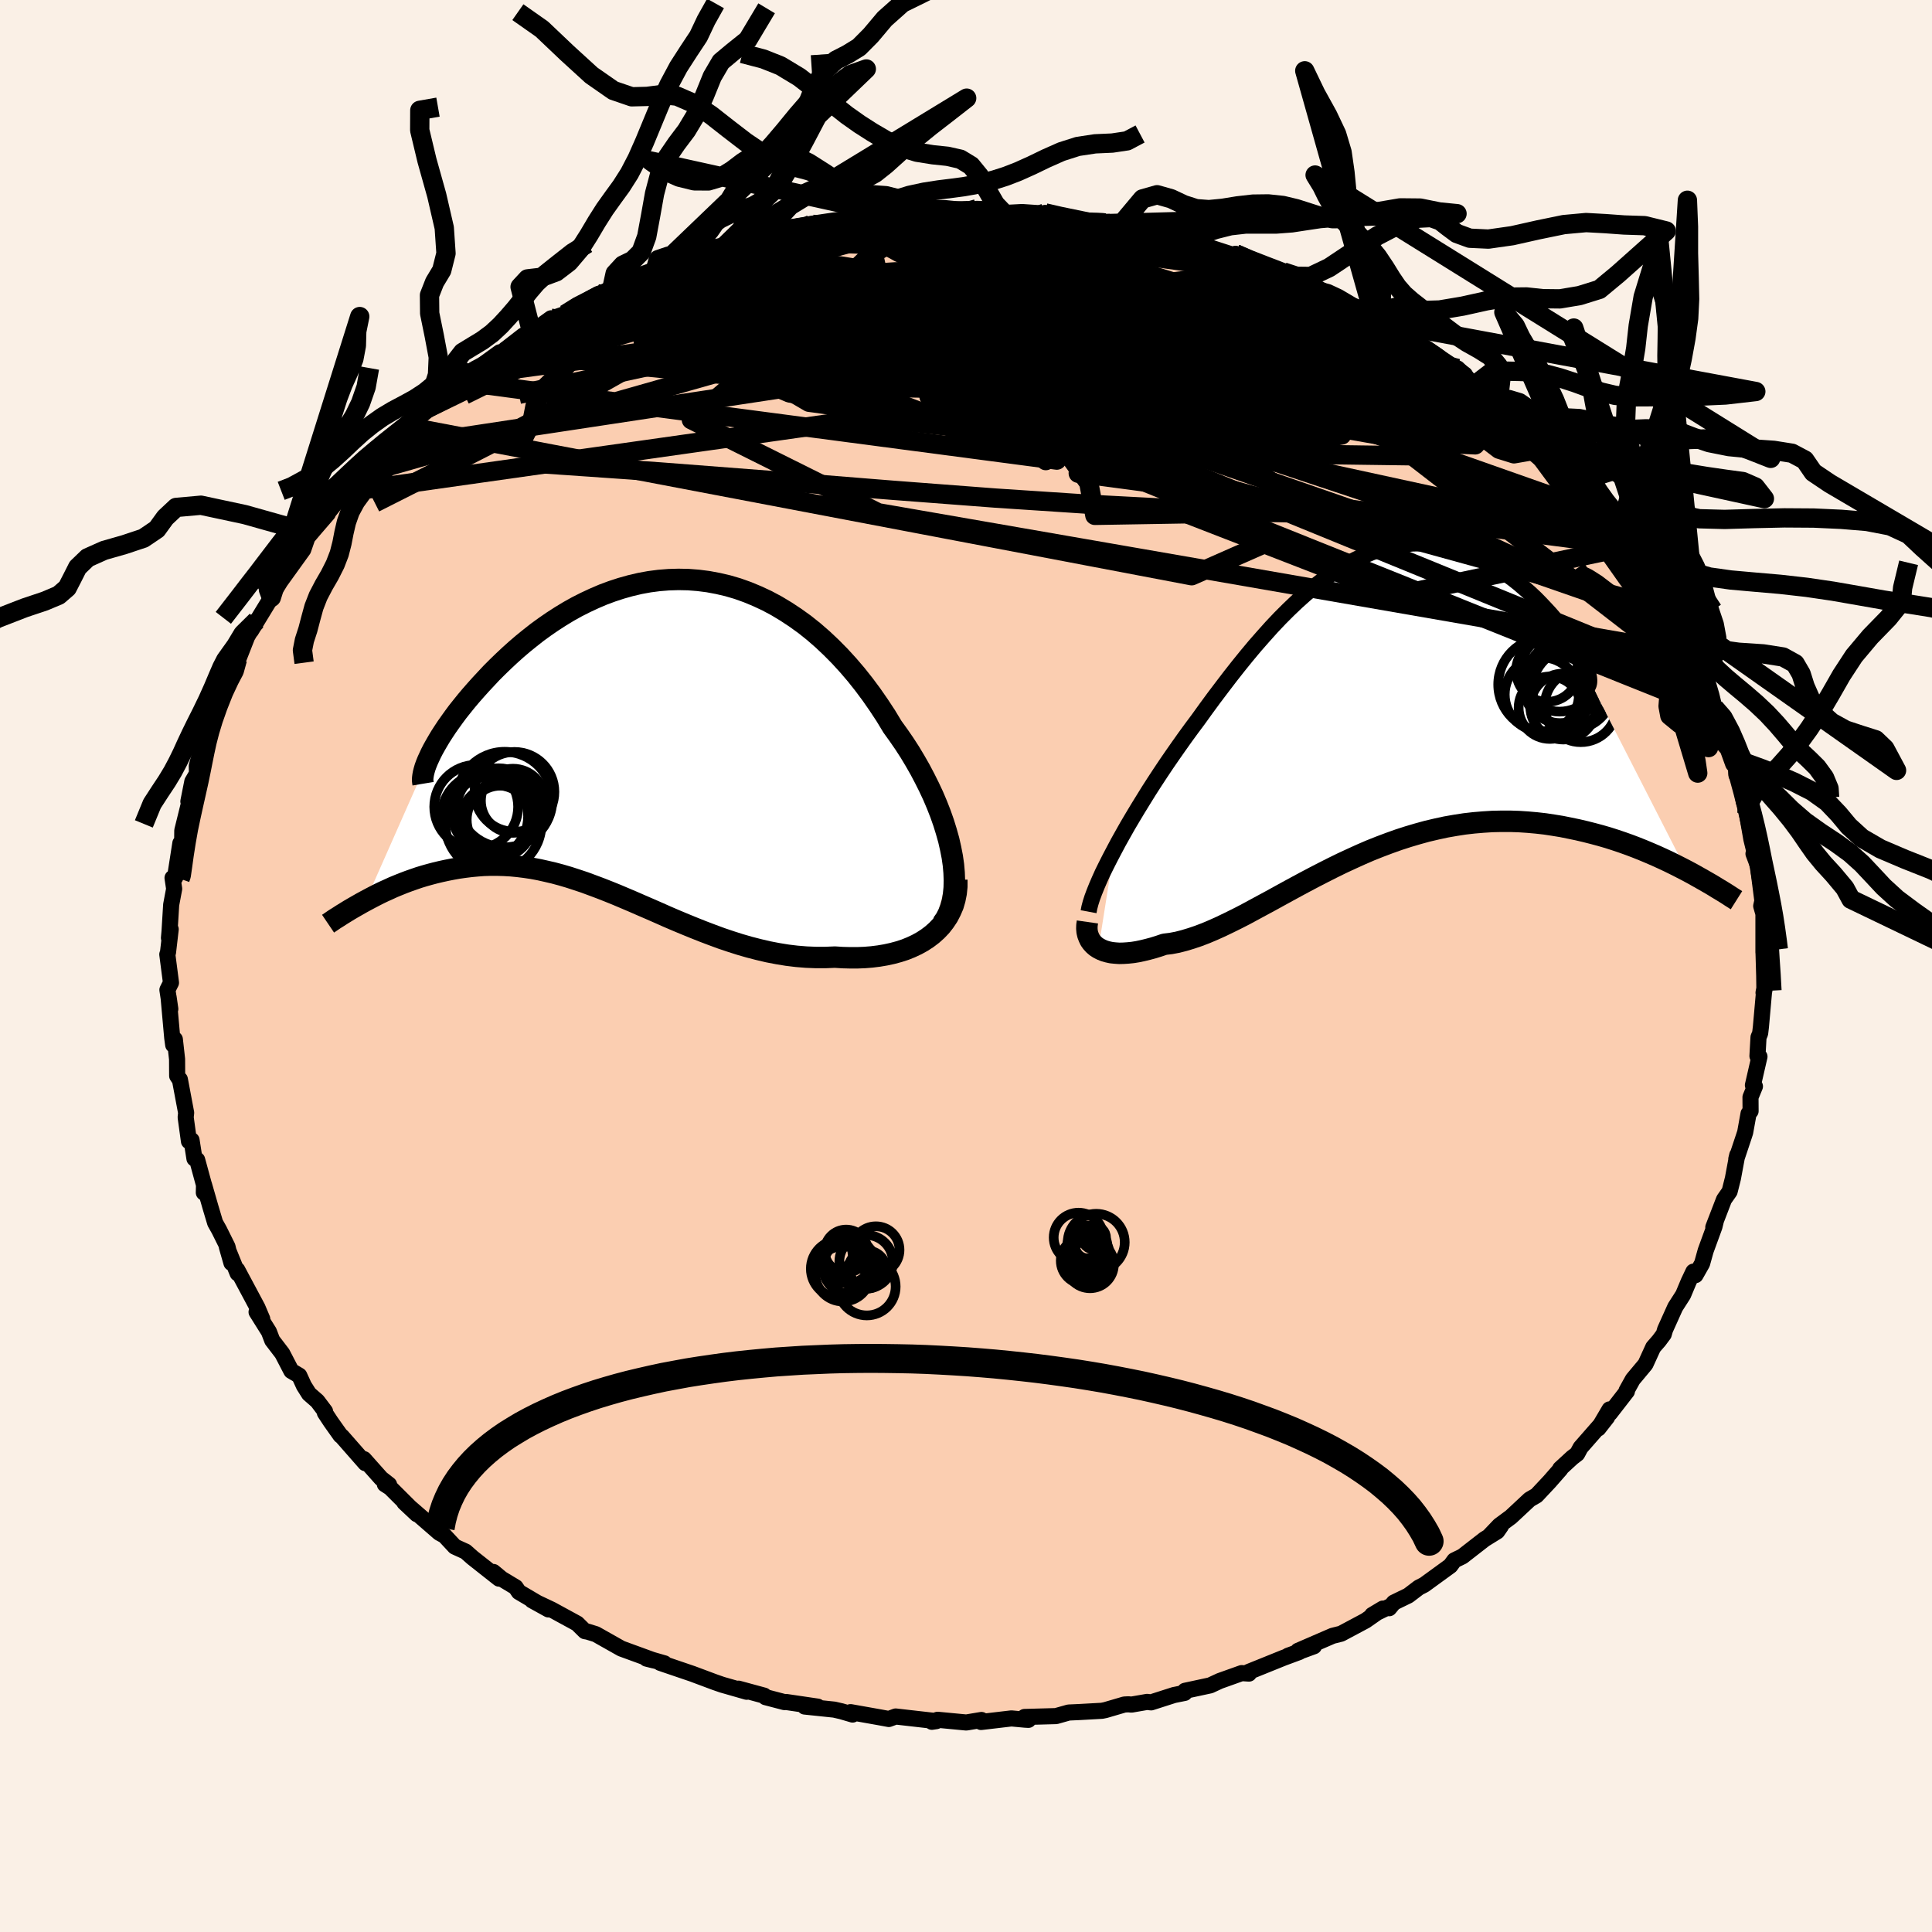 <svg viewBox="-100 -100 200 200" xmlns="http://www.w3.org/2000/svg" width="500" height="500" id="face-svg">
    <defs>
      <clipPath id="leftEyeClipPath">
        <polyline points="32.47,12.55 32.3,11.68 32.1,10.8 31.85,9.91 31.57,9.01 31.25,8.1 30.89,7.18 30.5,6.26 30.07,5.34 29.61,4.42 29.13,3.51 28.61,2.6 28.07,1.7 27.5,0.82 26.9,-0.05 26.28,-0.91 25.59,-2.05 24.86,-3.16 24.11,-4.24 23.33,-5.29 22.52,-6.31 21.69,-7.28 20.83,-8.22 19.95,-9.11 19.05,-9.96 18.13,-10.76 17.19,-11.51 16.23,-12.2 15.26,-12.84 14.28,-13.43 13.29,-13.96 12.28,-14.43 11.27,-14.85 10.26,-15.21 9.24,-15.51 8.21,-15.75 7.19,-15.94 6.17,-16.07 5.14,-16.15 4.13,-16.17 3.11,-16.14 2.11,-16.06 1.11,-15.93 0.13,-15.75 -0.85,-15.52 -1.81,-15.25 -2.76,-14.94 -3.7,-14.59 -4.61,-14.2 -5.51,-13.78 -6.4,-13.33 -7.26,-12.85 -8.1,-12.34 -8.92,-11.81 -9.72,-11.26 -10.49,-10.7 -11.24,-10.11 -11.97,-9.52 -12.67,-8.92 -13.35,-8.31 -14,-7.7 -14.63,-7.09 -15.23,-6.49 -15.8,-5.88 -16.35,-5.29 -16.87,-4.71 -17.37,-4.14 -17.85,-3.57 -18.3,-3.01 -18.73,-2.47 -19.13,-1.93 -19.51,-1.4 -19.87,-0.89 -20.2,-0.39 -20.51,0.09 -20.79,0.56 -21.05,1.01 -21.29,1.44 -21.5,1.85 -21.68,2.24 -28.25,17.09 -27.8,16.85 -27.34,16.61 -26.87,16.37 -26.39,16.14 -25.9,15.92 -25.4,15.69 -24.89,15.48 -24.37,15.27 -23.84,15.07 -23.3,14.88 -22.75,14.69 -22.19,14.52 -21.62,14.36 -21.05,14.21 -20.46,14.07 -19.86,13.94 -19.25,13.82 -18.63,13.71 -17.99,13.62 -17.34,13.54 -16.69,13.48 -16.02,13.43 -15.34,13.41 -14.65,13.41 -13.95,13.43 -13.24,13.47 -12.51,13.54 -11.78,13.63 -11.04,13.74 -10.29,13.88 -9.53,14.05 -8.76,14.23 -7.98,14.44 -7.2,14.67 -6.4,14.93 -5.59,15.2 -4.78,15.5 -3.95,15.81 -3.11,16.14 -2.27,16.48 -1.42,16.84 -0.55,17.21 0.32,17.59 1.2,17.97 2.09,18.36 2.99,18.76 3.9,19.15 4.81,19.53 5.74,19.91 6.67,20.28 7.62,20.64 8.57,20.99 9.52,21.31 10.49,21.62 11.46,21.9 12.43,22.15 13.41,22.38 14.4,22.57 15.38,22.73 16.37,22.85 17.36,22.93 18.35,22.97 19.34,22.97 20.32,22.93 21.11,22.98 21.88,23 22.65,23 23.4,22.97 24.14,22.91 24.86,22.82 25.57,22.7 26.26,22.55 26.93,22.37 27.58,22.16 28.2,21.91 28.8,21.63 29.36,21.32 29.9,20.97 30.4,20.59" />
      </clipPath>
      <clipPath id="rightEyeClipPath">
        <polyline points="-28.31,15.85 -27.87,15.02 -27.4,14.18 -26.91,13.31 -26.39,12.43 -25.85,11.53 -25.29,10.62 -24.72,9.7 -24.13,8.78 -23.52,7.85 -22.9,6.92 -22.26,5.99 -21.61,5.06 -20.95,4.13 -20.28,3.21 -19.6,2.3 -18.78,1.16 -17.95,0.03 -17.11,-1.08 -16.27,-2.18 -15.42,-3.26 -14.57,-4.31 -13.71,-5.34 -12.85,-6.32 -11.99,-7.28 -11.13,-8.19 -10.26,-9.06 -9.39,-9.89 -8.52,-10.67 -7.65,-11.4 -6.78,-12.08 -5.91,-12.71 -5.04,-13.28 -4.18,-13.8 -3.31,-14.26 -2.45,-14.67 -1.59,-15.02 -0.74,-15.31 0.11,-15.55 0.95,-15.73 1.79,-15.85 2.62,-15.93 3.44,-15.94 4.25,-15.91 5.05,-15.83 5.84,-15.7 6.63,-15.52 7.39,-15.3 8.15,-15.03 8.89,-14.73 9.62,-14.39 10.33,-14.02 11.02,-13.62 11.7,-13.19 12.35,-12.74 12.99,-12.27 13.61,-11.78 14.2,-11.27 14.78,-10.76 15.33,-10.24 15.85,-9.71 16.35,-9.18 16.83,-8.66 17.28,-8.14 17.7,-7.64 18.1,-7.15 18.47,-6.66 18.82,-6.19 19.14,-5.73 19.43,-5.27 19.7,-4.84 19.95,-4.41 20.16,-4.01 20.35,-3.62 20.51,-3.25 20.64,-2.91 20.75,-2.58 20.82,-2.28 20.87,-2.01 20.89,-1.76 30.96,17.94 30.36,17.63 29.75,17.32 29.12,17.01 28.48,16.71 27.82,16.41 27.15,16.12 26.46,15.83 25.76,15.55 25.05,15.28 24.32,15.02 23.58,14.77 22.83,14.53 22.07,14.31 21.29,14.1 20.5,13.9 19.69,13.71 18.87,13.54 18.03,13.37 17.17,13.23 16.31,13.1 15.43,13 14.53,12.92 13.63,12.86 12.71,12.83 11.78,12.83 10.85,12.85 9.9,12.91 8.95,12.99 7.99,13.1 7.02,13.25 6.05,13.42 5.08,13.63 4.1,13.86 3.12,14.13 2.14,14.42 1.15,14.74 0.17,15.09 -0.81,15.46 -1.79,15.85 -2.76,16.27 -3.73,16.71 -4.7,17.16 -5.66,17.63 -6.61,18.11 -7.56,18.6 -8.49,19.09 -9.42,19.59 -10.34,20.09 -11.25,20.59 -12.14,21.08 -13.03,21.56 -13.9,22.03 -14.75,22.49 -15.59,22.92 -16.42,23.33 -17.23,23.72 -18.03,24.08 -18.81,24.41 -19.57,24.7 -20.31,24.95 -21.04,25.17 -21.74,25.35 -22.43,25.48 -23.09,25.56 -23.68,25.76 -24.26,25.94 -24.82,26.09 -25.36,26.22 -25.88,26.33 -26.38,26.41 -26.87,26.46 -27.33,26.49 -27.77,26.5 -28.19,26.47 -28.58,26.43 -28.95,26.35 -29.3,26.25 -29.62,26.12 -29.91,25.97" />
      </clipPath>
      <filter id="fuzzy">
        <feTurbulence id="turbulence" baseFrequency="0.05" numOctaves="3" type="noise" result="noise" />
        <feDisplacementMap in="SourceGraphic" in2="noise" scale="2" />
      </filter>
      <linearGradient id="rainbowGradient" x1="0%" y1="0%" x2="100%" y2="0%">
        <stop offset="0%" style="stop-color: [object Object]; stop-opacity: 1" />
        <stop offset="50%" style="stop-color: [object Object]; stop-opacity: 1" />
        <stop offset="100%" style="stop-color: [object Object]; stop-opacity: 1" />
      </linearGradient>
    </defs>
    <rect x="-100" y="-100" width="100%" height="100%" fill="rgb(250, 240, 230)" />
    <polyline id="faceContour" points="82.63,1.01 82.65,2.52 82.56,2.76 82.64,2.35 82.29,6.29 82.21,6.97 82.04,7.38 81.93,9.32 82.14,9.38 81.46,12.34 81.67,12.46 81.21,13.58 81.22,15.02 81.01,15.28 80.66,17.22 80.53,17.62 79.74,19.99 79.84,19.57 79.39,21.99 79.05,23.34 78.47,24.17 77.36,27.05 77.64,26.32 77.48,26.98 76.57,29.47 76.2,30.8 75.52,32 75.3,31.64 74.81,32.67 74.24,34.03 73.42,35.31 72.37,37.64 72.23,38.12 71.74,38.78 71.14,39.47 70.34,41.22 69.03,42.79 68.38,43.96 68.42,44.03 66.66,46.3 66.62,45.9 65.46,47.87 66.37,46.71 63.62,49.85 63.27,50.5 62.76,50.89 61.51,52.04 61.53,52.09 60.4,53.38 59.06,54.81 58.35,55.22 56.41,57.03 55.22,57.91 54.16,59.02 55.38,57.97 54.99,58.53 53.68,59.34 51.39,61.12 50.55,61.53 50.14,62.09 47.43,64.06 46.88,64.34 45.79,65.17 44.29,65.9 43.81,66.48 43.99,66.24 42.05,67.18 43.15,66.52 41.36,67.77 38.83,69.12 37.95,69.34 34.37,70.89 36.02,70.42 33.34,71.4 34.51,71.01 32.89,71.61 29.25,73.08 29.29,73.25 28.54,73.2 26.27,74.01 25.28,74.47 22.67,75.03 22.63,75.25 21.53,75.47 19.16,76.23 18.75,76.18 17.13,76.46 16.82,76.43 16.4,76.45 14.42,77.03 14.07,77.1 11.74,77.23 10.63,77.28 9.32,77.65 6.06,77.74 6.46,78.04 6.11,78.02 4.7,77.89 1.56,78.26 1.6,78.05 0.11,78.3 0,78.31 -2.94,78.03 -3.53,78.24 -3.07,78.17 -7.28,77.69 -7.99,77.95 -8.8,77.8 -11.95,77.24 -11.74,77.49 -12.9,77.15 -13.64,76.98 -16.7,76.66 -15.35,76.67 -18.61,76.19 -18.8,76.2 -20.75,75.69 -20.9,75.53 -23.55,74.81 -22.7,75.13 -25.25,74.4 -26,74.14 -28.33,73.27 -31.65,72.14 -31.22,72.19 -32.75,71.75 -33.07,71.7 -32.31,71.89 -34.53,71.08 -35.68,70.66 -38.32,69.17 -39.16,68.91 -39.45,68.86 -40.25,68.07 -42.89,66.63 -44.92,65.67 -43.22,66.61 -46.29,64.8 -46.62,64.31 -48.08,63.43 -48.92,62.73 -48.34,63.42 -51.09,61.25 -51.8,60.62 -52.92,60.11 -53.98,58.97 -54.52,58.68 -56.27,57.16 -58.14,55.54 -56.85,56.75 -59.61,54 -60.16,53.65 -59.72,53.69 -60.54,53.05 -62.32,51.05 -62.18,51.47 -64.62,48.69 -64.75,48.6 -65.75,47.19 -66.37,46.25 -66.35,46.1 -67.15,45.04 -68.01,44.29 -68.54,43.45 -69.02,42.4 -69.84,41.92 -70.78,40.11 -71.82,38.75 -72.16,37.86 -73.44,35.82 -72.85,36.54 -73.35,35.36 -75.44,31.45 -75.4,31.82 -76.52,29.06 -76.04,30.74 -76.45,29.06 -77.32,27.31 -77.73,26.58 -78.21,24.97 -78.88,22.64 -78.9,23.46 -78.78,23.04 -79.59,20.07 -79.87,19.94 -80.17,18.03 -80.44,18.14 -80.78,15.66 -80.73,15.2 -81.38,11.74 -81.38,11.79 -81.66,11.37 -81.67,9.64 -81.9,7.59 -82.07,8.17 -82.17,7.44 -82.55,3.21 -82.37,4.45 -82.67,2.47 -82.3,1.73 -82.68,-1.2 -82.61,-1.39 -82.33,-3.8 -82.51,-2.9 -82.45,-3.57 -82.28,-6.34 -81.97,-7.99 -82.14,-9.12 -81.77,-9.35 -81.89,-9.11 -81.33,-12.71 -81.14,-12.94 -81.13,-14.02 -80.36,-17.14 -80.5,-17.04 -80.09,-19.1 -79.61,-19.92 -79.63,-20.71 -79.24,-22.17 -78.92,-22.59 -78.67,-24.15 -78.68,-24.27 -78.18,-25.32 -76.69,-29.29 -76.11,-30.61 -76.03,-29.85 -75.42,-31.76 -75.39,-31.6 -75.4,-31.58 -74.41,-34.1 -73.44,-35.76 -74.02,-34.7 -71.91,-38.16 -71.83,-38.67 -71.35,-39.21 -70.98,-39.81 -69.28,-42.17 -68.61,-43.1 -68.17,-44.37 -67.39,-45.29 -66.06,-46.83 -66.63,-46.23 -66.6,-46.23 -64.37,-49.03 -63.91,-49.58 -62.65,-51 -62.49,-50.96 -59.72,-53.62 -60.25,-53.15 -59.35,-54.25 -57.69,-55.81 -56.71,-56.84 -56.41,-57.26 -55.81,-57.69 -54.72,-58.62 -52.47,-60.54 -52.45,-60.52 -50.97,-61.71 -51.91,-60.89 -48.27,-63.53 -49.17,-62.85 -47.88,-63.68 -45.82,-65.28 -45.03,-65.59 -44.96,-65.61 -42.96,-67.05 -43.39,-66.39 -41.48,-67.47 -40.67,-68.11 -38.08,-69.57 -36.7,-69.95 -35.64,-70.41 -34.59,-71.04 -33.56,-71.42 -32.22,-71.84 -31.53,-72.26 -30.72,-72.53 -28.69,-73.25 -28.07,-73.46 -26.83,-74.11 -25.4,-74.22 -24.87,-74.65 -22.06,-75.15 -21.48,-75.23 -21.16,-75.63 -19.78,-76.02 -18.67,-76.19 -15.99,-76.8 -17.6,-76.33 -12.91,-77.07 -11.79,-77.45 -12.32,-77.14 -10.12,-77.74 -8.64,-77.76 -9.31,-77.6 -7.3,-77.73 -6.24,-78.12 -2.66,-78.15 -2.18,-78.29 0.06,-78.36 0.45,-78.03 1.92,-78.35 1.11,-78.38 3.3,-78.06 3.9,-77.95 5.81,-78.05 8.17,-77.89 8.19,-77.96 9.16,-77.68 12,-77.18 14.46,-76.86 14.84,-76.86 16.07,-76.79 17.09,-76.37 16.04,-76.72 19.15,-76.27 20.94,-75.62 23.19,-75.05 22.7,-75.01 24.44,-74.62 23.85,-74.84 28.03,-73.49 27.9,-73.73 28.97,-73.21 31.84,-72.14 33.34,-71.62 32.85,-71.85 34.3,-71.14 35.54,-70.65 36.58,-70 37.46,-69.77 38.55,-69.26 40.75,-67.96 42.29,-67.05 43.49,-66.64 42.02,-67.11 43.05,-66.66 44.11,-66.1 44.91,-65.67 46.81,-64.41 49.81,-62.21 49.26,-62.6 50.89,-61.86 52.64,-60.12 52.81,-60.35 54.08,-59.41 55.38,-58.13 54.83,-58.2 56.24,-57.15 56.88,-56.74 58.96,-54.93 60.59,-53.3 59.52,-54.43 60.99,-52.56 61.09,-52.67 63.49,-49.74 63.13,-50.39 64.68,-48.49 65.34,-47.53 64.63,-48.5 66.45,-46.58 68.12,-44.34 68.74,-43.37 68.67,-43.46 69.39,-42.43 70.22,-41.11 71.14,-39.74 72.06,-38.26 72.93,-37.03 72.86,-36.8 73.78,-35.17 73.26,-35.67 75.62,-31.82 75.38,-32.24 76.31,-30.06 76.53,-29.37 76.83,-29.17 77.16,-28.05 77.48,-26.73 77.95,-26.26 78.94,-23.22 79.27,-22.26 79.57,-20.98 79.86,-20.63 79.76,-19.75 79.93,-20.36 80.54,-16.93 80.7,-16.6 80.84,-15.78 81.3,-13.13 81.82,-11.01 81.52,-11.62 82.07,-10.16 82.06,-9.72 82.44,-6.75 82.32,-6.21 82.62,-5.16 82.55,-5.35 82.55,-1.42 82.55,-1.69 82.63,1.01 82.65,2.52" fill="rgb(251, 206, 177)" stroke="black" stroke-width="1.667" stroke-linejoin="round" filter="url(#fuzzy)" />
    <g transform="translate(43.63 -27.81)">
      <polyline id="rightCountour" points="-28.31,15.85 -27.87,15.02 -27.4,14.18 -26.91,13.31 -26.39,12.43 -25.85,11.53 -25.29,10.62 -24.72,9.7 -24.13,8.78 -23.52,7.85 -22.9,6.92 -22.26,5.99 -21.61,5.06 -20.95,4.13 -20.28,3.21 -19.6,2.3 -18.78,1.16 -17.95,0.03 -17.11,-1.08 -16.27,-2.18 -15.42,-3.26 -14.57,-4.31 -13.71,-5.34 -12.85,-6.32 -11.99,-7.28 -11.13,-8.19 -10.26,-9.06 -9.39,-9.89 -8.52,-10.67 -7.65,-11.4 -6.78,-12.08 -5.91,-12.71 -5.04,-13.28 -4.18,-13.8 -3.31,-14.26 -2.45,-14.67 -1.59,-15.02 -0.74,-15.31 0.11,-15.55 0.95,-15.73 1.79,-15.85 2.62,-15.93 3.44,-15.94 4.25,-15.91 5.05,-15.83 5.84,-15.7 6.63,-15.52 7.39,-15.3 8.15,-15.03 8.89,-14.73 9.62,-14.39 10.33,-14.02 11.02,-13.62 11.7,-13.19 12.35,-12.74 12.99,-12.27 13.61,-11.78 14.2,-11.27 14.78,-10.76 15.33,-10.24 15.85,-9.71 16.35,-9.18 16.83,-8.66 17.28,-8.14 17.7,-7.64 18.1,-7.15 18.47,-6.66 18.82,-6.19 19.14,-5.73 19.43,-5.27 19.7,-4.84 19.95,-4.41 20.16,-4.01 20.35,-3.62 20.51,-3.25 20.64,-2.91 20.75,-2.58 20.82,-2.28 20.87,-2.01 20.89,-1.76 30.96,17.94 30.36,17.63 29.75,17.32 29.12,17.01 28.48,16.71 27.82,16.41 27.15,16.12 26.46,15.83 25.76,15.55 25.05,15.28 24.32,15.02 23.58,14.77 22.83,14.53 22.07,14.31 21.29,14.1 20.5,13.9 19.69,13.71 18.87,13.54 18.03,13.37 17.17,13.23 16.31,13.1 15.43,13 14.53,12.92 13.63,12.86 12.71,12.83 11.78,12.83 10.85,12.85 9.9,12.91 8.95,12.99 7.99,13.1 7.02,13.25 6.05,13.42 5.08,13.63 4.1,13.86 3.12,14.13 2.14,14.42 1.15,14.74 0.17,15.09 -0.81,15.46 -1.79,15.85 -2.76,16.27 -3.73,16.71 -4.7,17.16 -5.66,17.63 -6.61,18.11 -7.56,18.6 -8.49,19.09 -9.42,19.59 -10.34,20.09 -11.25,20.59 -12.14,21.08 -13.03,21.56 -13.9,22.03 -14.75,22.49 -15.59,22.92 -16.42,23.33 -17.23,23.72 -18.03,24.08 -18.81,24.41 -19.57,24.7 -20.31,24.95 -21.04,25.17 -21.74,25.35 -22.43,25.48 -23.09,25.56 -23.68,25.76 -24.26,25.94 -24.82,26.09 -25.36,26.22 -25.88,26.33 -26.38,26.41 -26.87,26.46 -27.33,26.49 -27.77,26.5 -28.19,26.47 -28.58,26.43 -28.95,26.35 -29.3,26.25 -29.62,26.12 -29.91,25.97" fill="white" stroke="white" stroke-width="0" stroke-linejoin="round" filter="url(#fuzzy)" />
    </g>
    <g transform="translate(-33.89 -23.85)">
      <polyline id="leftCountour" points="32.47,12.55 32.3,11.68 32.1,10.8 31.85,9.91 31.57,9.01 31.25,8.1 30.89,7.18 30.5,6.26 30.07,5.34 29.61,4.42 29.13,3.51 28.61,2.6 28.07,1.7 27.5,0.82 26.9,-0.05 26.28,-0.91 25.59,-2.05 24.86,-3.16 24.11,-4.24 23.33,-5.29 22.52,-6.31 21.69,-7.28 20.83,-8.22 19.95,-9.11 19.05,-9.96 18.13,-10.76 17.19,-11.51 16.23,-12.2 15.26,-12.84 14.28,-13.43 13.29,-13.96 12.28,-14.43 11.27,-14.85 10.26,-15.21 9.24,-15.51 8.21,-15.75 7.19,-15.94 6.17,-16.07 5.14,-16.15 4.13,-16.17 3.11,-16.14 2.11,-16.06 1.11,-15.93 0.13,-15.75 -0.85,-15.52 -1.81,-15.25 -2.76,-14.94 -3.7,-14.59 -4.61,-14.2 -5.51,-13.78 -6.4,-13.33 -7.26,-12.85 -8.1,-12.34 -8.92,-11.81 -9.72,-11.26 -10.49,-10.7 -11.24,-10.11 -11.97,-9.52 -12.67,-8.92 -13.35,-8.31 -14,-7.7 -14.63,-7.09 -15.23,-6.49 -15.8,-5.88 -16.35,-5.29 -16.87,-4.71 -17.37,-4.14 -17.85,-3.57 -18.3,-3.01 -18.73,-2.47 -19.13,-1.93 -19.51,-1.4 -19.87,-0.89 -20.2,-0.39 -20.51,0.09 -20.79,0.56 -21.05,1.01 -21.29,1.44 -21.5,1.85 -21.68,2.24 -28.25,17.09 -27.8,16.85 -27.34,16.61 -26.87,16.37 -26.39,16.14 -25.9,15.92 -25.4,15.69 -24.89,15.48 -24.37,15.27 -23.84,15.07 -23.3,14.88 -22.75,14.69 -22.19,14.52 -21.62,14.36 -21.05,14.21 -20.46,14.07 -19.86,13.94 -19.25,13.82 -18.63,13.71 -17.99,13.62 -17.34,13.54 -16.69,13.48 -16.02,13.43 -15.34,13.41 -14.65,13.41 -13.95,13.43 -13.24,13.47 -12.51,13.54 -11.78,13.63 -11.04,13.74 -10.29,13.88 -9.53,14.05 -8.76,14.23 -7.98,14.44 -7.2,14.67 -6.4,14.93 -5.59,15.2 -4.78,15.5 -3.95,15.81 -3.11,16.14 -2.27,16.48 -1.42,16.84 -0.55,17.21 0.32,17.59 1.2,17.97 2.09,18.36 2.99,18.76 3.9,19.15 4.81,19.53 5.74,19.91 6.67,20.28 7.62,20.64 8.57,20.99 9.52,21.31 10.49,21.62 11.46,21.9 12.43,22.15 13.41,22.38 14.4,22.57 15.38,22.73 16.37,22.85 17.36,22.93 18.35,22.97 19.34,22.97 20.32,22.93 21.11,22.98 21.88,23 22.65,23 23.4,22.97 24.14,22.91 24.86,22.82 25.57,22.7 26.26,22.55 26.93,22.37 27.58,22.16 28.2,21.91 28.8,21.63 29.36,21.32 29.9,20.97 30.4,20.59" fill="white" stroke="white" stroke-width="0" stroke-linejoin="round" filter="url(#fuzzy)" />
    </g>
    <g transform="translate(43.63 -27.81)">
      <polyline id="rightUpper" points="-30.94,22.19 -30.86,21.76 -30.73,21.27 -30.56,20.74 -30.34,20.15 -30.09,19.53 -29.8,18.86 -29.48,18.15 -29.12,17.42 -28.73,16.65 -28.31,15.85 -27.87,15.02 -27.4,14.18 -26.91,13.31 -26.39,12.43 -25.85,11.53 -25.29,10.62 -24.72,9.7 -24.13,8.78 -23.52,7.85 -22.9,6.92 -22.26,5.99 -21.61,5.06 -20.95,4.13 -20.28,3.21 -19.6,2.3 -18.78,1.16 -17.95,0.03 -17.11,-1.08 -16.27,-2.18 -15.42,-3.26 -14.57,-4.31 -13.71,-5.34 -12.85,-6.32 -11.99,-7.28 -11.13,-8.19 -10.26,-9.06 -9.39,-9.89 -8.52,-10.67 -7.65,-11.4 -6.78,-12.08 -5.91,-12.71 -5.04,-13.28 -4.18,-13.8 -3.31,-14.26 -2.45,-14.67 -1.59,-15.02 -0.74,-15.31 0.11,-15.55 0.95,-15.73 1.79,-15.85 2.62,-15.93 3.44,-15.94 4.25,-15.91 5.05,-15.83 5.84,-15.7 6.63,-15.52 7.39,-15.3 8.15,-15.03 8.89,-14.73 9.62,-14.39 10.33,-14.02 11.02,-13.62 11.7,-13.19 12.35,-12.74 12.99,-12.27 13.61,-11.78 14.2,-11.27 14.78,-10.76 15.33,-10.24 15.85,-9.71 16.35,-9.18 16.83,-8.66 17.28,-8.14 17.7,-7.64 18.1,-7.15 18.47,-6.66 18.82,-6.19 19.14,-5.73 19.43,-5.27 19.7,-4.84 19.95,-4.41 20.16,-4.01 20.35,-3.62 20.51,-3.25 20.64,-2.91 20.75,-2.58 20.82,-2.28 20.87,-2.01 20.89,-1.76 20.88,-1.53 20.84,-1.34 20.77,-1.17 20.67,-1.03 20.55,-0.92 20.39,-0.83 20.21,-0.78 20.01,-0.75 19.77,-0.75 19.51,-0.78" fill="none" stroke="black" stroke-width="1.667" stroke-linejoin="round" filter="url(#fuzzy)" />
      <polyline id="rightLower" points="-31.06,23.25 -31.11,23.6 -31.12,23.94 -31.09,24.27 -31.02,24.57 -30.91,24.86 -30.78,25.13 -30.61,25.37 -30.4,25.6 -30.17,25.8 -29.91,25.97 -29.62,26.12 -29.3,26.25 -28.95,26.35 -28.58,26.43 -28.19,26.47 -27.77,26.5 -27.33,26.49 -26.87,26.46 -26.38,26.41 -25.88,26.33 -25.36,26.22 -24.82,26.09 -24.26,25.94 -23.68,25.76 -23.09,25.56 -22.43,25.48 -21.74,25.35 -21.04,25.17 -20.31,24.95 -19.57,24.7 -18.81,24.41 -18.03,24.08 -17.23,23.72 -16.42,23.33 -15.59,22.92 -14.75,22.49 -13.9,22.03 -13.03,21.56 -12.14,21.08 -11.25,20.59 -10.34,20.09 -9.42,19.59 -8.49,19.09 -7.56,18.6 -6.61,18.11 -5.66,17.63 -4.7,17.16 -3.73,16.71 -2.76,16.27 -1.79,15.85 -0.81,15.46 0.17,15.09 1.15,14.74 2.14,14.42 3.12,14.13 4.1,13.86 5.08,13.63 6.05,13.42 7.02,13.25 7.99,13.1 8.95,12.99 9.9,12.91 10.85,12.85 11.78,12.83 12.71,12.83 13.63,12.86 14.53,12.92 15.43,13 16.31,13.1 17.17,13.23 18.03,13.37 18.87,13.54 19.69,13.71 20.5,13.9 21.29,14.1 22.07,14.31 22.83,14.53 23.58,14.77 24.32,15.02 25.05,15.28 25.76,15.55 26.46,15.83 27.15,16.12 27.82,16.41 28.48,16.71 29.12,17.01 29.75,17.32 30.36,17.63 30.96,17.94 31.54,18.25 32.11,18.57 32.66,18.88 33.2,19.19 33.73,19.5 34.23,19.81 34.73,20.11 35.21,20.41 35.67,20.71 36.13,21" fill="none" stroke="black" stroke-width="2.222" stroke-linejoin="round" filter="url(#fuzzy)" />
      <circle r="4.826" cx="16.291" cy="-1.328" stroke="black" fill="none" stroke-width="1.0" filter="url(#fuzzy)" clip-path="url(#rightEyeClipPath)" /><circle r="3.416" cx="18.201" cy="0.952" stroke="black" fill="none" stroke-width="1.0" filter="url(#fuzzy)" clip-path="url(#rightEyeClipPath)" /><circle r="4.504" cx="18.791" cy="-1.553" stroke="black" fill="none" stroke-width="1.0" filter="url(#fuzzy)" clip-path="url(#rightEyeClipPath)" /><circle r="3.742" cx="17.866" cy="-1.078" stroke="black" fill="none" stroke-width="1.0" filter="url(#fuzzy)" clip-path="url(#rightEyeClipPath)" /><circle r="3.74" cx="20.011" cy="0.897" stroke="black" fill="none" stroke-width="1.0" filter="url(#fuzzy)" clip-path="url(#rightEyeClipPath)" /><circle r="3.212" cx="16.531" cy="-2.748" stroke="black" fill="none" stroke-width="1.0" filter="url(#fuzzy)" clip-path="url(#rightEyeClipPath)" /><circle r="4.096" cx="17.811" cy="-2.618" stroke="black" fill="none" stroke-width="1.0" filter="url(#fuzzy)" clip-path="url(#rightEyeClipPath)" /><circle r="3.838" cx="15.981" cy="-0.298" stroke="black" fill="none" stroke-width="1.0" filter="url(#fuzzy)" clip-path="url(#rightEyeClipPath)" /><circle r="3.232" cx="16.811" cy="1.072" stroke="black" fill="none" stroke-width="1.0" filter="url(#fuzzy)" clip-path="url(#rightEyeClipPath)" /><circle r="4.178" cx="19.176" cy="-0.883" stroke="black" fill="none" stroke-width="1.0" filter="url(#fuzzy)" clip-path="url(#rightEyeClipPath)" />
      </g>
    <g transform="translate(-33.89 -23.85)">
      <polyline id="leftUpper" points="31.44,19.47 31.79,18.97 32.07,18.42 32.3,17.82 32.48,17.17 32.6,16.48 32.67,15.76 32.69,15 32.66,14.2 32.59,13.39 32.47,12.55 32.3,11.68 32.1,10.8 31.85,9.91 31.57,9.01 31.25,8.1 30.89,7.18 30.5,6.26 30.07,5.34 29.61,4.42 29.13,3.51 28.61,2.6 28.07,1.7 27.5,0.82 26.9,-0.05 26.28,-0.91 25.59,-2.05 24.86,-3.16 24.11,-4.24 23.33,-5.29 22.52,-6.31 21.69,-7.28 20.83,-8.22 19.95,-9.11 19.05,-9.96 18.13,-10.76 17.19,-11.51 16.23,-12.2 15.26,-12.84 14.28,-13.43 13.29,-13.96 12.28,-14.43 11.27,-14.85 10.26,-15.21 9.24,-15.51 8.21,-15.75 7.19,-15.94 6.17,-16.07 5.14,-16.15 4.13,-16.17 3.11,-16.14 2.11,-16.06 1.11,-15.93 0.13,-15.75 -0.85,-15.52 -1.81,-15.25 -2.76,-14.94 -3.7,-14.59 -4.61,-14.2 -5.51,-13.78 -6.4,-13.33 -7.26,-12.85 -8.1,-12.34 -8.92,-11.81 -9.72,-11.26 -10.49,-10.7 -11.24,-10.11 -11.97,-9.52 -12.67,-8.92 -13.35,-8.31 -14,-7.7 -14.63,-7.09 -15.23,-6.49 -15.8,-5.88 -16.35,-5.29 -16.87,-4.71 -17.37,-4.14 -17.85,-3.57 -18.3,-3.01 -18.73,-2.47 -19.13,-1.93 -19.51,-1.4 -19.87,-0.89 -20.2,-0.39 -20.51,0.09 -20.79,0.56 -21.05,1.01 -21.29,1.44 -21.5,1.85 -21.68,2.24 -21.85,2.61 -21.99,2.96 -22.11,3.29 -22.2,3.6 -22.27,3.88 -22.32,4.15 -22.35,4.39 -22.36,4.61 -22.34,4.8 -22.31,4.98" fill="none" stroke="black" stroke-width="2.222" stroke-linejoin="round" filter="url(#fuzzy)" />
      <polyline id="leftLower" points="32.94,14.91 32.94,15.63 32.87,16.31 32.74,16.96 32.56,17.58 32.31,18.16 32.02,18.72 31.68,19.23 31.3,19.72 30.87,20.17 30.4,20.59 29.9,20.97 29.36,21.32 28.8,21.63 28.2,21.91 27.58,22.16 26.93,22.37 26.26,22.55 25.57,22.7 24.86,22.82 24.14,22.91 23.4,22.97 22.65,23 21.88,23 21.11,22.98 20.32,22.93 19.34,22.97 18.35,22.97 17.36,22.93 16.37,22.85 15.38,22.73 14.4,22.57 13.41,22.38 12.43,22.15 11.46,21.9 10.49,21.62 9.52,21.31 8.57,20.99 7.62,20.64 6.67,20.28 5.74,19.91 4.81,19.53 3.9,19.15 2.99,18.76 2.09,18.36 1.2,17.97 0.32,17.59 -0.55,17.21 -1.42,16.84 -2.27,16.48 -3.11,16.14 -3.95,15.81 -4.78,15.5 -5.59,15.2 -6.4,14.93 -7.2,14.67 -7.98,14.44 -8.76,14.23 -9.53,14.05 -10.29,13.88 -11.04,13.74 -11.78,13.63 -12.51,13.54 -13.24,13.47 -13.95,13.43 -14.65,13.41 -15.34,13.41 -16.02,13.43 -16.69,13.48 -17.34,13.54 -17.99,13.62 -18.63,13.71 -19.25,13.82 -19.86,13.94 -20.46,14.07 -21.05,14.21 -21.62,14.36 -22.19,14.52 -22.75,14.69 -23.3,14.88 -23.84,15.07 -24.37,15.27 -24.89,15.48 -25.4,15.69 -25.9,15.92 -26.39,16.14 -26.87,16.37 -27.34,16.61 -27.8,16.85 -28.25,17.09 -28.69,17.33 -29.11,17.57 -29.53,17.81 -29.94,18.05 -30.33,18.29 -30.72,18.53 -31.09,18.77 -31.46,19 -31.81,19.24 -32.15,19.47" fill="none" stroke="black" stroke-width="2.222" stroke-linejoin="round" filter="url(#fuzzy)" />
      <circle r="3.32" cx="-13.006" cy="6.746" stroke="black" fill="none" stroke-width="1.0" filter="url(#fuzzy)" clip-path="url(#leftEyeClipPath)" /><circle r="3.544" cx="-14.251" cy="8.716" stroke="black" fill="none" stroke-width="1.0" filter="url(#fuzzy)" clip-path="url(#leftEyeClipPath)" /><circle r="4.132" cx="-12.851" cy="5.821" stroke="black" fill="none" stroke-width="1.0" filter="url(#fuzzy)" clip-path="url(#leftEyeClipPath)" /><circle r="4.478" cx="-15.921" cy="8.356" stroke="black" fill="none" stroke-width="1.0" filter="url(#fuzzy)" clip-path="url(#leftEyeClipPath)" /><circle r="4.384" cx="-14.511" cy="7.766" stroke="black" fill="none" stroke-width="1.0" filter="url(#fuzzy)" clip-path="url(#leftEyeClipPath)" /><circle r="4.342" cx="-16.816" cy="7.371" stroke="black" fill="none" stroke-width="1.0" filter="url(#fuzzy)" clip-path="url(#leftEyeClipPath)" /><circle r="4.974" cx="-15.031" cy="9.136" stroke="black" fill="none" stroke-width="1.0" filter="url(#fuzzy)" clip-path="url(#leftEyeClipPath)" /><circle r="3.774" cx="-14.691" cy="8.911" stroke="black" fill="none" stroke-width="1.0" filter="url(#fuzzy)" clip-path="url(#leftEyeClipPath)" /><circle r="4.942" cx="-13.871" cy="6.616" stroke="black" fill="none" stroke-width="1.0" filter="url(#fuzzy)" clip-path="url(#leftEyeClipPath)" /><circle r="4.462" cx="-14.866" cy="7.881" stroke="black" fill="none" stroke-width="1.0" filter="url(#fuzzy)" clip-path="url(#leftEyeClipPath)" />
    </g>
    <g id="hairs">
      <polyline points="20.94,-75.62 22.47,-75.16 23.73,-74.68 25.24,-74.1 27.11,-73.38 29.22,-72.54 31.44,-71.65 33.63,-70.74 35.67,-69.88 37.43,-69.14 38.84,-68.57 39.9,-68.14 40.7,-67.82 41.36,-67.53 42.09,-67.21" fill="none" stroke="rgb(0, 0, 0)" stroke-width="2" stroke-linejoin="round" filter="url(#fuzzy)" /><polyline points="-18.67,-76.19 -16.92,-76.48 -15.21,-76.58 -13.17,-76.66 -11.02,-76.69 -8.83,-76.67 -6.58,-76.58 -4.22,-76.43 -1.68,-76.24 1.03,-76.01 3.88,-75.77 6.78,-75.51 9.62,-75.26 12.32,-75.01 14.83,-74.75 17.16,-74.5 19.35,-74.24 21.43,-73.99 23.42,-73.74 25.22,-73.54 26.63,-73.45 27.43,-73.54" fill="none" stroke="rgb(0, 0, 0)" stroke-width="2" stroke-linejoin="round" filter="url(#fuzzy)" /><polyline points="42.29,-67.05 42.8,-66.84 43.08,-66.65 43.68,-66.28 44.59,-65.72 45.7,-65.02 46.83,-64.29 47.8,-63.65 48.48,-63.19 48.84,-62.93 48.87,-62.87 48.61,-63 48.05,-63.31 47.12,-63.84 45.69,-64.69 43.59,-65.97 40.76,-67.73" fill="none" stroke="rgb(0, 0, 0)" stroke-width="2" stroke-linejoin="round" filter="url(#fuzzy)" /><polyline points="71.14,-39.74 71.93,-38.47 72.52,-37.49 72.97,-36.64 73.38,-35.81 73.79,-34.99 74.14,-34.24 74.38,-33.65 74.46,-33.29 74.36,-33.2 74.08,-33.37 73.64,-33.78 73.02,-34.42 72.23,-35.31 71.22,-36.52 69.99,-38.1 68.51,-40.1 66.78,-42.55 64.75,-45.47 62.32,-48.9 59.38,-52.88" fill="none" stroke="rgb(0, 0, 0)" stroke-width="2" stroke-linejoin="round" filter="url(#fuzzy)" /><polyline points="-41.48,-67.47 -40.18,-68.28 -38.52,-69.13 -36.94,-69.85 -35.52,-70.48 -34.22,-71.03 -33.03,-71.53 -31.94,-71.97 -30.96,-72.37 -30.1,-72.71 -29.38,-72.98 -28.82,-73.18 -28.47,-73.29 -28.35,-73.3 -28.49,-73.19 -28.95,-72.96 -29.79,-72.58 -31.07,-72.05 -32.85,-71.31 -35.2,-70.32 -38.17,-69.01" fill="none" stroke="rgb(0, 0, 0)" stroke-width="2" stroke-linejoin="round" filter="url(#fuzzy)" /><polyline points="-31.53,-72.26 -30.47,-72.63 -29.32,-73.03 -28.28,-73.39 -27.36,-73.67 -26.55,-73.88 -25.88,-74 -25.4,-74.04 -25.15,-73.99 -25.14,-73.83 -25.38,-73.55 -25.88,-73.13 -26.65,-72.56 -27.72,-71.84 -29.14,-70.95 -30.95,-69.9 -33.2,-68.67 -35.95,-67.23 -39.22,-65.53 -43.03,-63.57 -47.32,-61.39 -51.92,-59.12" fill="none" stroke="rgb(0, 0, 0)" stroke-width="2" stroke-linejoin="round" filter="url(#fuzzy)" /><polyline points="-11.79,-77.45 -11.36,-77.38 -10.05,-77.46 -8.47,-77.49 -6.68,-77.49 -4.65,-77.49 -2.4,-77.48 -0.05,-77.46 2.24,-77.42 4.38,-77.35 6.31,-77.27 8.02,-77.18 9.51,-77.11 10.79,-77.05 11.87,-77.02 12.79,-77 13.56,-76.98 14.12,-76.95 14.37,-76.92" fill="none" stroke="rgb(0, 0, 0)" stroke-width="2" stroke-linejoin="round" filter="url(#fuzzy)" /><polyline points="63.49,-49.74 63.39,-49.67 63.06,-49.13 62.14,-48.63 60.62,-48.16 58.48,-47.68 55.65,-47.24 52.03,-46.93 47.58,-46.77 42.32,-46.75 36.23,-46.84 29.3,-47.03 21.47,-47.34 12.72,-47.8 3.03,-48.44 -7.6,-49.25 -19.16,-50.18 -31.74,-51.15 -45.46,-52.1" fill="none" stroke="rgb(0, 0, 0)" stroke-width="2" stroke-linejoin="round" filter="url(#fuzzy)" /><polyline points="66.45,-46.58 67.43,-45.09 67.47,-44.52 66.85,-44.47 65.72,-44.72 64.09,-45.23 61.88,-46.08 58.95,-47.37 55.19,-49.19 50.54,-51.59 44.99,-54.56 38.56,-58.07 31.24,-62.11 22.9,-66.73 13.48,-72.02" fill="none" stroke="rgb(0, 0, 0)" stroke-width="2" stroke-linejoin="round" filter="url(#fuzzy)" /><polyline points="14.84,-76.86 15.68,-76.71 15.99,-76.49 16.13,-76.17 16.12,-75.71 15.78,-75.15 14.92,-74.51 13.47,-73.82 11.43,-73.05 8.81,-72.18 5.63,-71.2 1.84,-70.11 -2.6,-68.9 -7.76,-67.6 -13.7,-66.22 -20.48,-64.73 -28.17,-63.09 -36.79,-61.22 -46.28,-59.18" fill="none" stroke="rgb(0, 0, 0)" stroke-width="2" stroke-linejoin="round" filter="url(#fuzzy)" /><polyline points="-45.03,-65.59 -44.23,-65.87 -42.62,-66.17 -40.39,-66.39 -37.55,-66.58 -34.12,-66.74 -30.21,-66.81 -25.95,-66.76 -21.4,-66.57 -16.59,-66.24 -11.54,-65.79 -6.23,-65.24 -0.67,-64.6 5.12,-63.91 11.13,-63.18 17.33,-62.41 23.71,-61.57 30.26,-60.67 36.9,-59.72 43.47,-58.84 49.83,-58.09" fill="none" stroke="rgb(0, 0, 0)" stroke-width="2" stroke-linejoin="round" filter="url(#fuzzy)" /><polyline points="27.9,-73.73 29.47,-73.03 31.33,-72.19 33.05,-71.34 34.67,-70.45 36.35,-69.47 38.12,-68.4 39.99,-67.24 41.95,-66.03 43.93,-64.78 45.88,-63.54 47.71,-62.35 49.37,-61.27 50.83,-60.32 52.14,-59.49 53.38,-58.72 54.56,-57.99 55.61,-57.35 56.3,-56.97 56.42,-57" fill="none" stroke="rgb(0, 0, 0)" stroke-width="2" stroke-linejoin="round" filter="url(#fuzzy)" /><polyline points="33.34,-71.62 33.55,-71.5 34.53,-70.99 35.8,-70.32 37.21,-69.56 38.72,-68.72 40.29,-67.84 41.82,-66.95 43.25,-66.11 44.52,-65.34 45.66,-64.64 46.7,-64 47.71,-63.38 48.7,-62.77 49.64,-62.19 50.48,-61.68 51.12,-61.31 51.48,-61.1 51.52,-61.11 51.21,-61.34 50.51,-61.81 49.34,-62.59 47.5,-63.85" fill="none" stroke="rgb(0, 0, 0)" stroke-width="2" stroke-linejoin="round" filter="url(#fuzzy)" /><polyline points="27.9,-73.73 29.38,-73.1 30.98,-72.48 32.26,-71.99 33.26,-71.59 34.11,-71.22 34.85,-70.88 35.49,-70.55 35.98,-70.27 36.26,-70.05 36.28,-69.92 35.95,-69.93 35.22,-70.1 34.07,-70.45 32.5,-70.95 30.52,-71.6 28.15,-72.35 25.45,-73.2 22.45,-74.18 19.04,-75.39" fill="none" stroke="rgb(0, 0, 0)" stroke-width="2" stroke-linejoin="round" filter="url(#fuzzy)" /><polyline points="-21.16,-75.63 -19.79,-75.95 -18.31,-76.23 -16.76,-76.48 -15.14,-76.71 -13.51,-76.94 -11.95,-77.16 -10.52,-77.35 -9.19,-77.51 -7.96,-77.66 -6.78,-77.78 -5.64,-77.9 -4.6,-77.99 -3.72,-78.07 -3.09,-78.11 -2.81,-78.12 -2.9,-78.09 -3.34,-78.02 -4.08,-77.93 -5.06,-77.82 -6.27,-77.68 -7.77,-77.52 -9.73,-77.3 -12.61,-76.96" fill="none" stroke="rgb(0, 0, 0)" stroke-width="2" stroke-linejoin="round" filter="url(#fuzzy)" /><polyline points="-19.78,-76.02 -18.29,-76.18 -16.43,-76.19 -14.22,-76.07 -11.68,-75.82 -8.94,-75.45 -6.05,-74.96 -3.01,-74.35 0.22,-73.64 3.67,-72.83 7.35,-71.96 11.25,-71.03 15.3,-70.06 19.41,-69.03 23.52,-67.97 27.56,-66.86 31.5,-65.74 35.33,-64.63 39.08,-63.56 42.82,-62.5 46.64,-61.4 50.54,-60.27" fill="none" stroke="rgb(0, 0, 0)" stroke-width="2" stroke-linejoin="round" filter="url(#fuzzy)" /><polyline points="-31.53,-72.26 -30.51,-72.61 -29.44,-72.99 -28.57,-73.28 -27.94,-73.45 -27.56,-73.48 -27.49,-73.35 -27.8,-73.07 -28.55,-72.61 -29.81,-71.94 -31.62,-71.04 -34.01,-69.84 -37.05,-68.33 -40.78,-66.51 -45.36,-64.27" fill="none" stroke="rgb(0, 0, 0)" stroke-width="2" stroke-linejoin="round" filter="url(#fuzzy)" /><polyline points="-19.78,-76.02 -18.52,-76.23 -17.36,-76.38 -16.32,-76.47 -15.42,-76.48 -14.78,-76.4 -14.46,-76.21 -14.44,-75.9 -14.69,-75.45 -15.17,-74.87 -15.86,-74.16 -16.79,-73.29 -18.02,-72.27 -19.63,-71.06 -21.69,-69.66 -24.25,-68.06 -27.32,-66.24 -30.89,-64.2 -34.9,-61.92 -39.33,-59.42 -44.13,-56.76 -49.32,-53.98 -54.96,-51.1 -61.2,-47.95" fill="none" stroke="rgb(0, 0, 0)" stroke-width="2" stroke-linejoin="round" filter="url(#fuzzy)" /><polyline points="14.84,-76.86 15.95,-76.66 17.08,-76.33 18.58,-75.85 20.5,-75.2 22.65,-74.43 24.84,-73.6 26.99,-72.75 29.12,-71.88 31.27,-71 33.44,-70.1 35.61,-69.2 37.7,-68.32 39.63,-67.5 41.33,-66.77 42.72,-66.17 43.77,-65.73 44.45,-65.49 44.66,-65.53 44.42,-65.84" fill="none" stroke="rgb(0, 0, 0)" stroke-width="2" stroke-linejoin="round" filter="url(#fuzzy)" /><polyline points="-26.83,-74.11 -25.59,-74.32 -24.31,-74.64 -23.07,-74.97 -21.96,-75.27 -20.97,-75.54 -20.04,-75.78 -19.16,-75.97 -18.36,-76.12 -17.67,-76.2 -17.16,-76.22 -16.89,-76.17 -16.89,-76.04 -17.19,-75.83 -17.78,-75.53 -18.66,-75.13 -19.84,-74.63 -21.35,-74.02 -23.25,-73.27 -25.62,-72.35 -28.53,-71.26 -31.95,-70.03 -35.8,-68.74 -40.01,-67.4" fill="none" stroke="rgb(0, 0, 0)" stroke-width="2" stroke-linejoin="round" filter="url(#fuzzy)" /><polyline points="16.07,-76.79 16.84,-76.47 18.15,-76 20.16,-75.26 22.52,-74.31 24.98,-73.23 27.46,-72.07 30,-70.83 32.65,-69.51 35.4,-68.15 38.21,-66.75 41.01,-65.35 43.74,-63.97 46.33,-62.63 48.69,-61.39 50.74,-60.32 52.43,-59.45 53.81,-58.74" fill="none" stroke="rgb(0, 0, 0)" stroke-width="2" stroke-linejoin="round" filter="url(#fuzzy)" /><polyline points="-42.96,-67.05 -42.46,-66.99 -40.81,-67.58 -38.52,-68.43 -35.83,-69.33 -32.92,-70.19 -29.91,-70.99 -26.84,-71.75 -23.75,-72.49 -20.68,-73.21 -17.61,-73.93 -14.57,-74.65 -11.6,-75.34 -8.75,-76 -6.09,-76.63 -3.61,-77.24 -1.14,-77.83" fill="none" stroke="rgb(0, 0, 0)" stroke-width="2" stroke-linejoin="round" filter="url(#fuzzy)" /><polyline points="-33.56,-71.42 -32.53,-71.79 -31.73,-72.1 -31.03,-72.34 -30.48,-72.49 -30.19,-72.51 -30.21,-72.36 -30.61,-71.99 -31.45,-71.39 -32.79,-70.55 -34.71,-69.44 -37.24,-68.06 -40.39,-66.41 -44.14,-64.43 -48.69,-61.99" fill="none" stroke="rgb(0, 0, 0)" stroke-width="2" stroke-linejoin="round" filter="url(#fuzzy)" /><polyline points="-21.16,-75.63 -19.84,-75.95 -18.51,-76.23 -17.2,-76.46 -15.92,-76.67 -14.74,-76.85 -13.72,-77 -12.94,-77.09 -12.4,-77.13 -12.09,-77.11 -11.99,-77.02 -12.07,-76.88 -12.37,-76.67 -12.94,-76.39 -13.85,-76.02 -15.2,-75.55 -17.01,-75 -19.32,-74.34 -22.1,-73.59 -25.33,-72.73 -29.02,-71.75 -33.21,-70.68" fill="none" stroke="rgb(0, 0, 0)" stroke-width="2" stroke-linejoin="round" filter="url(#fuzzy)" /><polyline points="14.84,-76.86 15.77,-76.73 16.35,-76.58 16.95,-76.39 17.57,-76.12 18.04,-75.81 18.18,-75.48 17.93,-75.17 17.29,-74.87 16.29,-74.56 14.93,-74.23 13.16,-73.87 10.94,-73.51 8.19,-73.14 4.87,-72.78 0.94,-72.43 -3.61,-72.09 -8.76,-71.77 -14.5,-71.45 -20.87,-71.14 -27.92,-70.82" fill="none" stroke="rgb(0, 0, 0)" stroke-width="2" stroke-linejoin="round" filter="url(#fuzzy)" /><polyline points="8.19,-77.96 9.77,-77.6 11.91,-77.16 14,-76.73 15.87,-76.32 17.61,-75.91 19.32,-75.47 21.12,-74.98 23.04,-74.43 25,-73.84 26.88,-73.27 28.58,-72.75 30.02,-72.32 31.2,-71.98 32.15,-71.73 32.86,-71.57 33.29,-71.49 33.41,-71.51 33.3,-71.62" fill="none" stroke="rgb(0, 0, 0)" stroke-width="2" stroke-linejoin="round" filter="url(#fuzzy)" /><polyline points="49.81,-62.21 11.56,-71.11 5.21,-72.16 9.26,-70.15 10.76,-67.76 9.15,-65.85 8.69,-64.34 11.61,-63.15 16.72,-62.54 21.54,-62.74 24.6,-63.58 26.22,-64.38 27.61,-64.29 29.52,-62.92 31.43,-60.58 31.9,-58.18 29.74,-56.75 24.84,-56.82 18.18,-58.19 10.94,-60.39 4.57,-63.48 1.43,-68.2 2.86,-74.11 12,-77.18" fill="none" stroke="rgb(0, 0, 0)" stroke-width="2" stroke-linejoin="round" filter="url(#fuzzy)" /><polyline points="34.3,-71.14 41.57,-58.2 30.4,-60.26 22.25,-61.96 20.29,-61.62 21.14,-60.47 20.16,-59.8 15.82,-59.87 10.11,-59.95 5.97,-59.18 4.78,-57.33 5.84,-54.99 7.44,-53.06 8.26,-52.32 7.81,-53.28 6.14,-56.44 4.11,-61.83 4.22,-67.88 6.37,-71.91 -15.99,-76.8" fill="none" stroke="rgb(0, 0, 0)" stroke-width="2" stroke-linejoin="round" filter="url(#fuzzy)" /><polyline points="-24.87,-74.65 -26.09,-70.72 -10.73,-70.88 -3.54,-69.79 -8.11,-67.27 -16.72,-64.12 -20.72,-60.98 -16.25,-58.36 -5.26,-56.84 6.96,-57.01 15.27,-58.99 17.52,-62.18 15.21,-65.34 12.08,-67.16 11.65,-66.7 15.09,-63.8 20.9,-59.33 26.19,-55.36 27.1,-55.11 13.48,-62.04 -34.59,-71.04" fill="none" stroke="rgb(0, 0, 0)" stroke-width="2" stroke-linejoin="round" filter="url(#fuzzy)" /><polyline points="-12.32,-77.14 -2.82,-74.6 10.93,-71.51 15.39,-70.3 15.87,-70.63 17.25,-71.13 19.82,-70.88 21.9,-69.75 22.35,-68.05 20.78,-66.22 17.02,-64.56 11.39,-63.11 6.09,-61.5 4.94,-59 9.12,-55.01 12.71,-50.03 13.34,-46.65 65.34,-47.53" fill="none" stroke="rgb(0, 0, 0)" stroke-width="2" stroke-linejoin="round" filter="url(#fuzzy)" /><polyline points="72.86,-36.8 8.6,-54.5 9.59,-62.49 25.12,-63.33 38.67,-60.91 46.98,-58 50.11,-56.25 48.3,-56.15 41.78,-57.34 31.5,-59.1 19.75,-60.73 10,-61.71 5.72,-61.61 8.77,-60.1 17.38,-57.15 24.55,-53.76 19.43,-52.97 0.68,-59.6 16.07,-76.79" fill="none" stroke="rgb(0, 0, 0)" stroke-width="2" stroke-linejoin="round" filter="url(#fuzzy)" /><polyline points="33.34,-71.62 9.36,-74.95 5.89,-72.81 11.17,-67.92 18.95,-63.13 25.74,-59.54 28.98,-57.4 27.48,-56.85 22.31,-57.86 16.29,-59.95 12.02,-62.34 10.4,-64.34 10.71,-65.58 11.71,-66.05 12.59,-65.93 12.83,-65.39 11.75,-64.6 8.69,-63.74 4.66,-63.01 3.73,-62.5 11.09,-62.11 25.71,-62.25 31.6,-65.65 3.3,-78.06" fill="none" stroke="rgb(0, 0, 0)" stroke-width="2" stroke-linejoin="round" filter="url(#fuzzy)" /><polyline points="50.89,-61.86 24.11,-68.64 19.2,-66.38 23.32,-63.84 27.54,-62.85 29.19,-62.57 28.67,-62.24 27.73,-61.55 27.77,-60.37 28.57,-58.78 28.13,-57.13 24.01,-55.96 15.13,-55.72 2.82,-56.46 -9.56,-57.83 -18.26,-59.32 -20.89,-60.44 -17.33,-60.9 -8.98,-60.57 2.54,-59.52 15.82,-58.1 27.34,-57.46 28.01,-59.89 5.77,-66.89 -38.08,-69.57" fill="none" stroke="rgb(0, 0, 0)" stroke-width="2" stroke-linejoin="round" filter="url(#fuzzy)" /><polyline points="23.85,-74.84 -4.12,-72.71 -1.99,-72.73 4.94,-71.09 13.17,-68.01 20.39,-64.67 22.59,-62.22 17.44,-61.3 6.8,-61.81 -4.29,-62.87 -11.21,-63.34 -13.22,-62.56 -13.32,-61.08 -13.25,-60.63 -7.68,-63.03 10.75,-68.54 19.15,-76.27" fill="none" stroke="rgb(0, 0, 0)" stroke-width="2" stroke-linejoin="round" filter="url(#fuzzy)" /><polyline points="-10.12,-77.74 24.58,-69.21 39.23,-62.64 43.75,-58.38 40.85,-55.73 31.91,-54.05 20,-53.37 9.66,-53.61 4.23,-54.44 3.85,-55.63 6.22,-57.27 8.94,-59.41 11.31,-61.77 14.16,-63.7 18.44,-64.62 23.92,-64.43 29.19,-63.57 32.48,-62.69 32.26,-62.21 26.94,-62.41 15.41,-63.66 1.67,-66 3.1,-67.5 49.26,-62.6" fill="none" stroke="rgb(0, 0, 0)" stroke-width="2" stroke-linejoin="round" filter="url(#fuzzy)" /><polyline points="34.3,-71.14 -13.79,-68.25 -27.59,-67.92 -27.66,-67.61 -21.58,-66.2 -12.79,-63.49 -2.39,-60.46 9.06,-58.24 20.35,-57.25 29.48,-57.26 34.19,-58.03 33.18,-59.59 27.57,-62.1 21.33,-65.38 18.61,-68.81 18.02,-71.74 8.98,-73.96 -22.06,-75.15" fill="none" stroke="rgb(0, 0, 0)" stroke-width="2" stroke-linejoin="round" filter="url(#fuzzy)" /><polyline points="66.45,-46.58 25.58,-60.98 11.27,-60.63 4.86,-60.22 -2.05,-62.09 -6.66,-64.52 -5.91,-66.04 -0.83,-66.26 4.75,-65.68 7.13,-65.15 5.06,-65.34 0.18,-66.36 -4.27,-67.8 -5.48,-69.04 -2.27,-69.59 4.82,-69.24 14.4,-67.82 24.8,-65.08 34.19,-60.61 38.89,-54.97 26.18,-52.84 -40.67,-68.11" fill="none" stroke="rgb(0, 0, 0)" stroke-width="2" stroke-linejoin="round" filter="url(#fuzzy)" /><polyline points="3.9,-77.95 5.49,-76.12 5.7,-74.47 11.55,-72.21 16.94,-69.23 18.75,-65.72 17.1,-62.5 13.06,-60.54 7.58,-60.25 1.73,-61.14 -2.87,-62.17 -4.16,-62.36 -0.55,-61.27 7.88,-59.18 18.8,-56.82 28.23,-55.03 32.2,-54.28 28.7,-54.47 18.94,-55.08 7.38,-55.57 0.02,-55.81 1.31,-56.21 12.18,-57.28 32.57,-58.8 52.64,-60.12" fill="none" stroke="rgb(0, 0, 0)" stroke-width="2" stroke-linejoin="round" filter="url(#fuzzy)" /><polyline points="3.9,-77.95 42.51,-55.33 50.11,-54.08 46.31,-57.14 36.86,-60.76 27.12,-62.95 21.32,-62.67 20.9,-60.25 24.43,-57.1 28.83,-54.85 31.18,-54.49 30.31,-56 27.46,-58.55 25.42,-60.94 26.66,-62.11 31.49,-61.55 37.78,-59.58 42.72,-57.46 45.11,-57.17 45.19,-60.68 50.89,-61.86" fill="none" stroke="rgb(0, 0, 0)" stroke-width="2" stroke-linejoin="round" filter="url(#fuzzy)" /><polyline points="54.83,-58.2 63.99,-48.01 65.5,-44.17 59.24,-46.27 47.79,-52.31 35.06,-59.28 23.52,-65.03 13.86,-68.68 5.99,-70.28 0.23,-70.44 -2.48,-69.98 -1.75,-69.58 0.61,-69.44 0.25,-69.08 -7,-67.5 -20.15,-63.52 -28.43,-56.55 -9.1,-46.92 75.38,-32.24" fill="none" stroke="rgb(0, 0, 0)" stroke-width="2" stroke-linejoin="round" filter="url(#fuzzy)" /><polyline points="54.08,-59.41 25.88,-63.89 18.63,-63.06 10.26,-63.79 5.56,-64.97 6.96,-65.04 12.56,-63.25 18.51,-60.33 20.94,-58.06 17.94,-58.01 10.42,-60.43 1.35,-64.22 -6.22,-67.82 -10.36,-70.19 -9.86,-71.21 -3.53,-71.32 8.62,-70.85 22.81,-70 32.88,-69.11 46.81,-64.41" fill="none" stroke="rgb(0, 0, 0)" stroke-width="2" stroke-linejoin="round" filter="url(#fuzzy)" /><polyline points="-31.53,-72.26 10.46,-66.82 4.99,-68.22 -5.45,-69.9 -6.76,-70.95 -1.29,-71.29 3.25,-71.01 1.55,-70.01 -5.82,-67.98 -13.05,-64.7 -12.96,-60.51 -2.58,-56.55 12.58,-54.35 21.1,-54.48 23.62,-52.91 73.26,-35.67" fill="none" stroke="rgb(0, 0, 0)" stroke-width="2" stroke-linejoin="round" filter="url(#fuzzy)" /><polyline points="-11.79,-77.45 20.16,-63.44 25.41,-61.13 28.28,-61.43 29.86,-61.95 29.45,-61.96 25.72,-62.04 18.25,-62.84 8.82,-64.34 0.75,-65.9 -3.3,-66.93 -3.04,-67.27 -0.68,-67.24 0.77,-67.37 -0.26,-68 -2.84,-68.96 -4.62,-69.55 -3.6,-68.79 1.6,-65.76 12.84,-60.34 26.11,-56.69 1.11,-78.38" fill="none" stroke="rgb(0, 0, 0)" stroke-width="2" stroke-linejoin="round" filter="url(#fuzzy)" /><polyline points="76.83,-29.17 16.38,-53.87 6.85,-56.17 17.18,-54.82 25.67,-55.56 28,-58.19 26.89,-60.62 24.47,-61.25 20.6,-59.93 14.82,-57.72 8.38,-55.83 3.33,-54.86 -0.39,-55.07 -3.45,-56.82 6.73,-57.68 68.12,-44.34" fill="none" stroke="rgb(0, 0, 0)" stroke-width="2" stroke-linejoin="round" filter="url(#fuzzy)" /><polyline points="1.92,-78.35 37.07,-60.38 35.1,-59.56 23.83,-61.97 15.11,-63.7 12.7,-64.28 15.54,-64.12 20.07,-63.92 22.98,-64.18 23.05,-64.74 21.33,-64.8 20.03,-63.43 20.98,-60.28 24.59,-55.87 29.62,-51.4 33.95,-48.16 35.88,-46.95 35.02,-47.74 32.09,-49.83 27.85,-52.54 22.75,-55.76 18.28,-59.9 17.56,-64.75 17.7,-69.08 -11.79,-77.45" fill="none" stroke="rgb(0, 0, 0)" stroke-width="2" stroke-linejoin="round" filter="url(#fuzzy)" /><polyline points="-24.87,-74.65 -9.75,-69.6 3.16,-60.86 16.37,-57.51 23.44,-58.52 24.93,-60.19 22.32,-60.89 15.99,-61.18 7.23,-62.1 -0.59,-63.9 -3.57,-65.87 0.14,-67.03 8.85,-66.88 18.21,-65.63 23.93,-63.71 25.32,-60.91 27.36,-56.66 36,-54.23 27.9,-73.73" fill="none" stroke="rgb(0, 0, 0)" stroke-width="2" stroke-linejoin="round" filter="url(#fuzzy)" /><polyline points="76.83,-29.17 40.01,-57.61 20.15,-66.27 10.61,-67.41 12.93,-65.52 21.65,-63.27 28.82,-62.47 29.89,-63.7 25.11,-66.21 17.65,-68.53 10.78,-69.55 6.02,-69.17 3.09,-68.17 1.64,-67.45 2.91,-67.43 8.68,-68.22 17.91,-69.73 42.29,-67.05" fill="none" stroke="rgb(0, 0, 0)" stroke-width="2" stroke-linejoin="round" filter="url(#fuzzy)" /><polyline points="-9.31,-77.6 30.89,-61.34 34.64,-60.09 23.87,-62.27 8.77,-65.32 -1.85,-67.71 -3.6,-68.72 1.98,-68.48 9.26,-67.71 12.32,-67.22 8.57,-67.18 0.55,-66.89 -5.06,-65.06 -1.11,-60.56 14.51,-53.07 31.96,-44.19 23.36,-40.4 -57.69,-55.81" fill="none" stroke="rgb(0, 0, 0)" stroke-width="2" stroke-linejoin="round" filter="url(#fuzzy)" /><polyline points="28.97,-73.21 25.34,-71.97 26.28,-65.38 21.66,-60.56 17.17,-59.15 16.77,-59.76 19.23,-61.12 21.4,-62.9 21.52,-64.96 20.08,-66.7 18.47,-67.32 17.14,-66.5 14.83,-64.81 9.62,-63.45 0.81,-63.28 -10.01,-64.11 -20.06,-64.82 -27.86,-64.64 -33.41,-64.61 -32.97,-68 -15.99,-76.8" fill="none" stroke="rgb(0, 0, 0)" stroke-width="2" stroke-linejoin="round" filter="url(#fuzzy)" /><polyline points="-64.37,-49.03 -9.7,-56.77 11.8,-54.31 27.34,-52.29 34.28,-54 32.12,-58.44 23.9,-63.59 13.31,-67.75 3.64,-70.06 -2.14,-70.42 -2.18,-69.21 2.46,-67.09 6.87,-64.92 4.49,-63.72 -7.29,-64.07 -21.81,-65.34 -23.03,-66.96 14.84,-76.86" fill="none" stroke="rgb(0, 0, 0)" stroke-width="2" stroke-linejoin="round" filter="url(#fuzzy)" /><polyline points="-55.81,-57.69 -47.6,-61.68 -34.24,-63.46 -19.82,-62.17 -5.03,-60.08 8.42,-58.78 17.71,-58.19 21.29,-57.87 20.32,-57.88 17.94,-58.62 16.88,-60.28 17.53,-62.78 18.11,-65.89 16.83,-69.32 14.22,-72.43 14.2,-74.09 23.02,-72.88 40.75,-67.96" fill="none" stroke="rgb(0, 0, 0)" stroke-width="2" stroke-linejoin="round" filter="url(#fuzzy)" /><polyline points="-52.45,-60.52 9.4,-52.37 10.44,-61.4 2.53,-68.54 -0.63,-71.76 0.28,-72.57 0.97,-72.33 -1.03,-71.64 -5.1,-70.58 -8.81,-69.04 -10.05,-66.97 -8.29,-64.46 -4.4,-61.78 0.29,-59.38 4.77,-57.72 8.2,-57.07 9.29,-57.46 6.18,-58.62 -2.21,-60.11 -14.13,-61.62 -24.43,-63.19 -27.3,-64.92 -21.93,-65.86 -19.91,-63.05 -62.49,-50.96" fill="none" stroke="rgb(0, 0, 0)" stroke-width="2" stroke-linejoin="round" filter="url(#fuzzy)" /><polyline points="40.75,-67.96 39.45,-55.99 22.93,-59.35 16.61,-61.83 14.41,-63.19 10.7,-64.2 5.68,-64.66 1.63,-64.49 -0.37,-63.99 -0.67,-63.41 0.22,-62.63 2.68,-61.31 7.6,-59.37 15.22,-57.18 24.27,-55.46 32.2,-54.72 36.44,-54.97 35.71,-55.7 30.53,-56.45 22.51,-57.32 12.85,-59 1.41,-61.82 -11.75,-64.57 -19.85,-66.18 8.19,-77.96" fill="none" stroke="rgb(0, 0, 0)" stroke-width="2" stroke-linejoin="round" filter="url(#fuzzy)" /><polyline points="-52.45,-60.52 -18.21,-70.32 -6.01,-71.73 6.7,-68.3 15.99,-63.92 16.34,-61.81 9.61,-62.89 2.55,-66.01 0.9,-69.34 5.6,-71.49 13.21,-71.83 18.73,-70.16 18.53,-66.21 12.65,-59.6 11.62,-51.01 68.67,-43.46" fill="none" stroke="rgb(0, 0, 0)" stroke-width="2" stroke-linejoin="round" filter="url(#fuzzy)" /><polyline points="-24.87,-74.65 -15.3,-63.07 7.4,-60.28 11.28,-62.42 2.62,-65.63 -7.5,-68.04 -12.89,-69.54 -12.62,-70.55 -8.91,-71.28 -4.68,-71.54 -1.87,-71.06 -0.71,-69.85 -0.16,-68.23 1.13,-66.72 3.79,-65.72 7.42,-65.33 11.15,-65.35 14.36,-65.29 16.67,-64.41 17.57,-61.66 17.56,-55.91 22.52,-46.95 44.64,-38.37 68.67,-43.46" fill="none" stroke="rgb(0, 0, 0)" stroke-width="2" stroke-linejoin="round" filter="url(#fuzzy)" /><polyline points="75.38,-32.24 67.48,-37.38 44.19,-48.14 20.47,-56.02 4.71,-60.09 -3.86,-61.82 -6.97,-61.79 -3.84,-59.89 5.9,-56.66 18.31,-53.76 25.27,-53.25 19.54,-56.14 1.63,-61.49 -17.08,-67.29 -20.35,-72.9 -6.24,-78.12" fill="none" stroke="rgb(0, 0, 0)" stroke-width="2" stroke-linejoin="round" filter="url(#fuzzy)" /><polyline points="-34.59,-71.04 -14.62,-73.31 -20.61,-71.26 -24.79,-68.51 -21.51,-66.52 -15.39,-65.5 -11.41,-65.34 -10.48,-65.86 -10.62,-66.8 -9.98,-67.8 -8.48,-68.47 -7,-68.49 -5.81,-67.79 -4.25,-66.59 -2.07,-65.34 -0.99,-64.41 -4.05,-63.8 -11.95,-63.09 -19.46,-61.75 -17.76,-60.04 -10,-59.72 -48.27,-63.53" fill="none" stroke="rgb(0, 0, 0)" stroke-width="2" stroke-linejoin="round" filter="url(#fuzzy)" /><polyline points="31.84,-72.14 -5.12,-67.43 -3.83,-58.95 8.09,-54.04 14.37,-53.16 13.09,-55.29 8.35,-59.21 3.6,-63.21 -0.23,-65.56 -2.45,-65.16 -0.03,-61.96 10.94,-57.12 29.59,-53.04 46.65,-52.81 52.74,-56.58 60.99,-52.56" fill="none" stroke="rgb(0, 0, 0)" stroke-width="2" stroke-linejoin="round" filter="url(#fuzzy)" /><polyline points="-59.72,-53.62 -17.34,-60.04 2.83,-59.7 8.28,-61.19 9.57,-63.01 10.3,-64.17 11.85,-64.44 14.47,-63.85 17.14,-62.73 18.96,-61.49 20.52,-60.32 23.68,-59.09 29.86,-57.53 38.48,-55.71 47.04,-54.21 52.71,-53.95 54.04,-55.45 51.27,-58.38 44.31,-62.27 29.06,-68.48 -2.66,-78.15" fill="none" stroke="rgb(0, 0, 0)" stroke-width="2" stroke-linejoin="round" filter="url(#fuzzy)" /><polyline points="77.95,-26.26 7.9,-54.35 -6.69,-64.88 -5.38,-67.71 -3.28,-67.59 -1.54,-66.69 0.96,-65.81 3.3,-65.38 3.59,-65.74 0.93,-66.87 -3.98,-68.35 -9.44,-69.61 -13.78,-70.27 -15.96,-70.32 -15.84,-69.99 -14.17,-69.51 -12.37,-69.03 -12.17,-68.65 -14.79,-68.48 -20.1,-68.67 -25.93,-69.3 -28.64,-70.18 -24.05,-71.57 1.11,-78.38" fill="none" stroke="rgb(0, 0, 0)" stroke-width="2" stroke-linejoin="round" filter="url(#fuzzy)" /><polyline points="-21.47,-62.72 -20.92,-64.19 -19.97,-65.03 -19.13,-65.79 -18.36,-66.61 -17.56,-67.49 -16.68,-68.36 -15.7,-69.14 -14.63,-69.82 -13.52,-70.48 -12.43,-71.24 -11.41,-72.14 -10.45,-73.07 -9.51,-73.87 -8.54,-74.44 -7.46,-74.84 -6.23,-75.15 -4.82,-75.37 -3.27,-75.48 -1.72,-75.75 -0.39,-76.8 0.45,-78.03 -2.18,-78.29 -3.48,-78.33 -5.31,-78.78 -6.94,-79.4 -8.27,-79.74 -9.4,-79.82 -10.52,-79.91 -11.74,-80.31 -13.12,-81.08 -14.65,-82.1 -16.27,-83.13 -17.88,-83.93 -19.41,-84.36 -20.79,-84.34 -22.01,-83.91 -23.13,-83.19 -24.21,-82.37 -25.36,-81.66 -26.67,-81.27 -28.13,-81.28 -29.68,-81.66 -31.24,-82.35 -32.64,-83.33 -7.3,-77.73 -5.54,-75.72 -3.76,-75.62 -2.25,-75.58 -1,-75.42 0.03,-75.16 0.93,-74.79 1.78,-74.33 2.69,-73.83 3.7,-73.41 4.83,-73.16 6.02,-73.04 7.24,-72.92 8.48,-72.57 9.76,-71.84 11.08,-70.76 12.35,-69.56 13.37,-68.52 14.18,-67.77 -9.31,-77.6 -9.42,-77.8 -10.4,-78.4 -11.7,-79.55 -13.16,-80.81 -14.7,-81.75 -16.27,-82.32 -17.86,-82.74 -19.47,-83.31 -21.12,-84.16 -22.81,-85.3 -24.58,-86.66 -26.39,-88.08 -28.2,-89.3 -29.92,-90.05 -31.5,-90.22 -33.01,-90.02 -34.6,-89.98 -36.5,-90.63 -38.77,-92.21 -41.3,-94.52 -43.9,-96.99 -46.39,-98.74" fill="none" stroke="rgb(0, 0, 0)" stroke-width="2" stroke-linejoin="round" filter="url(#fuzzy)" /><polyline points="-12.32,-77.14 -10.63,-77.76 -9.51,-78.31 -8.49,-78.83 -7.27,-79.34 -5.85,-79.78 -4.32,-80.11 -2.84,-80.34 -1.47,-80.51 -0.26,-80.67 0.83,-80.86 1.88,-81.09 2.96,-81.38 4.12,-81.75 5.41,-82.25 6.81,-82.88 8.3,-83.6 9.88,-84.3 11.57,-84.84 13.36,-85.11 15.14,-85.19 16.68,-85.42 18.02,-86.13" fill="none" stroke="rgb(0, 0, 0)" stroke-width="2" stroke-linejoin="round" filter="url(#fuzzy)" /><polyline points="-18.67,-76.19 -16.74,-75.09 -15.26,-74.49 -13.88,-74.78 -12.64,-75.3 -11.53,-75.65 -10.45,-75.63 -9.36,-75.22 -8.19,-74.56 -6.93,-73.86 -5.58,-73.32 -4.21,-73.02 -2.86,-72.92 -1.61,-72.9 -0.49,-72.78 0.5,-72.45 1.42,-71.87 2.31,-71.12 3.25,-70.31 4.26,-69.53 5.34,-68.74 6.38,-67.81 7.34,-66.64 8.36,-65.36 9.97,-64.14" fill="none" stroke="rgb(0, 0, 0)" stroke-width="2" stroke-linejoin="round" filter="url(#fuzzy)" /><polyline points="-21.48,-75.23 -20.87,-75.72 -19.96,-76.64 -18.96,-77.9 -17.85,-79.09 -16.63,-80 -15.31,-80.59 -13.99,-80.91 -12.72,-81.07 -11.56,-81.2 -10.47,-81.49 -9.42,-82.06 -8.31,-82.94 -7.01,-84.11 -5.46,-85.48 -3.69,-86.92 -1.88,-88.32 0.07,-89.84 -24.87,-74.65 -23.28,-76.2 -22.5,-77.79 -21.7,-78.79 -20.73,-79.52 -19.7,-80.67 -18.7,-82.65 -17.75,-85.36 -16.78,-88.29 -15.75,-90.88 -14.63,-92.71 -13.46,-93.77 -12.27,-94.38 -11.08,-95.11 -9.85,-96.35 -8.42,-98.05 -6.59,-99.68 -4.43,-100.74 -2.83,-101.57" fill="none" stroke="rgb(0, 0, 0)" stroke-width="2" stroke-linejoin="round" filter="url(#fuzzy)" /><polyline points="80.84,-15.78 80.91,-16.63 81.67,-17.94 82.94,-19.39 84.2,-20.7 85.26,-21.89 86.24,-23.13 87.29,-24.58 88.4,-26.27 89.51,-28.15 90.63,-30.11 91.93,-32.1 93.61,-34.1 95.48,-36.02 96.82,-37.69 96.96,-39.16 97.58,-41.74" fill="none" stroke="rgb(0, 0, 0)" stroke-width="2" stroke-linejoin="round" filter="url(#fuzzy)" /><polyline points="-30.72,-72.53 -29.46,-73.75 -28.47,-74.67 -27.53,-75.62 -26.54,-76.55 -25.47,-77.34 -24.33,-77.9 -23.18,-78.28 -22.05,-78.66 -20.97,-79.27 -19.93,-80.25 -18.9,-81.65 -17.83,-83.42 -16.71,-85.48 -15.56,-87.67 -14.43,-89.71 -13.3,-91.29 -11.98,-92.27 -10.32,-92.86 -32.22,-71.84 -31.85,-73.13 -30.81,-73.48 -29.62,-73.76 -28.5,-74.26 -27.47,-75.06 -26.52,-76.16 -25.62,-77.46 -24.73,-78.88 -23.87,-80.29 -22.99,-81.61 -22.07,-82.8 -21.06,-83.91 -19.97,-85.09 -18.79,-86.48 -17.48,-88.08 -16.05,-89.73 -14.88,-91.52 -15.07,-94.35" fill="none" stroke="rgb(0, 0, 0)" stroke-width="2" stroke-linejoin="round" filter="url(#fuzzy)" /><polyline points="-33.56,-71.42 -32.37,-71.6 -31.37,-71.97 -30.29,-72.3 -29.12,-72.51 -27.87,-72.56 -26.56,-72.46 -25.22,-72.25 -23.89,-72.04 -22.61,-71.92 -21.41,-71.95 -20.27,-72.11 -19.16,-72.31 -18.03,-72.48 -16.83,-72.59 -15.58,-72.62 -14.28,-72.58 -12.99,-72.47 -11.74,-72.27 -10.58,-71.99 -9.52,-71.68 -8.57,-71.39 -7.68,-71.08 -6.71,-70.66 -5.62,-70.35 -33.56,-71.42 -33.92,-69.75 -34.86,-69.03 -36.02,-68.49 -37.15,-67.59 -38.14,-66.35 -39.02,-65.06 -39.83,-63.94 -40.59,-63.05 -41.28,-62.27 -41.94,-61.52 -42.64,-60.78 -43.4,-60.03 -44.12,-59.14 -44.61,-57.98 -44.92,-56.4 -46.11,-54.08" fill="none" stroke="rgb(0, 0, 0)" stroke-width="2" stroke-linejoin="round" filter="url(#fuzzy)" /><polyline points="-34.59,-71.04 -33.5,-71.27 -32.33,-71.26 -31.05,-70.96 -29.62,-70.32 -28.1,-69.54 -26.64,-68.93 -25.3,-68.63 -24.06,-68.52 -22.83,-68.4 -21.58,-68.08 -20.31,-67.53 -19.03,-66.8 -17.79,-66.04 -16.59,-65.48 -15.47,-65.3 -14.37,-65.42 -13.12,-65.39 -11.44,-64.77 -9.77,-64.16 -36.7,-69.95 -36.32,-71.68 -35.51,-72.56 -34.5,-73.05 -33.63,-73.92 -33.05,-75.51 -32.65,-77.66 -32.24,-79.96 -31.69,-82.04 -30.92,-83.73 -29.97,-85.12 -28.93,-86.5 -27.94,-88.15 -27.07,-90.1 -26.27,-92.07 -25.37,-93.61 -24.17,-94.61 -22.59,-95.88 -20.64,-99.14" fill="none" stroke="rgb(0, 0, 0)" stroke-width="2" stroke-linejoin="round" filter="url(#fuzzy)" /><polyline points="-25.93,-99.64 -26.9,-97.91 -27.69,-96.24 -28.69,-94.73 -29.76,-93.07 -30.76,-91.2 -31.66,-89.22 -32.48,-87.24 -33.27,-85.33 -34.04,-83.59 -34.84,-82.05 -35.68,-80.73 -36.54,-79.55 -37.39,-78.36 -38.21,-77.07 -39.05,-75.65 -39.98,-74.19 -41.1,-72.87 -42.42,-71.86 -43.93,-71.3 -45.39,-71.13 -46.16,-70.3 -44.96,-65.61" fill="none" stroke="rgb(0, 0, 0)" stroke-width="2" stroke-linejoin="round" filter="url(#fuzzy)" /><polyline points="-51.91,-60.89 -52.15,-61.58 -53.1,-61.64 -54.06,-61.06 -55.02,-60.2 -56.02,-59.38 -57.08,-58.69 -58.18,-58.09 -59.31,-57.49 -60.43,-56.82 -61.5,-56.06 -62.53,-55.23 -63.52,-54.33 -64.52,-53.38 -65.58,-52.42 -66.76,-51.45 -68.17,-50.5 -69.78,-49.62 -70.89,-49.19" fill="none" stroke="rgb(0, 0, 0)" stroke-width="2" stroke-linejoin="round" filter="url(#fuzzy)" /><polyline points="-52.45,-60.52 -52.75,-62.7 -52.11,-63.52 -51.11,-64.13 -50.07,-64.76 -49.08,-65.49 -48.18,-66.33 -47.37,-67.21 -46.62,-68.08 -45.94,-68.94 -45.26,-69.81 -44.49,-70.71 -43.5,-71.64 -42.22,-72.66 -40.73,-73.83 -39.23,-74.77" fill="none" stroke="rgb(0, 0, 0)" stroke-width="2" stroke-linejoin="round" filter="url(#fuzzy)" /><polyline points="-52.45,-60.52 -51.53,-61.21 -50.67,-61.73 -49.65,-62.26 -48.57,-62.77 -47.45,-63.25 -46.34,-63.73 -45.3,-64.23 -44.36,-64.73 -43.49,-65.23 -42.63,-65.71 -41.66,-66.18 -40.5,-66.67 -39.08,-67.21 -37.39,-67.76 -35.66,-67.97 -55.81,-57.69 -55.26,-59.49 -54.71,-61.2 -54.63,-63.03 -55.05,-65.26 -55.52,-67.56 -55.54,-69.44 -55.01,-70.79 -54.27,-72.02 -53.83,-73.77 -54.01,-76.41 -54.79,-79.79 -55.8,-83.39 -56.55,-86.52 -56.54,-88.58 -54.66,-88.91" fill="none" stroke="rgb(0, 0, 0)" stroke-width="2" stroke-linejoin="round" filter="url(#fuzzy)" /><polyline points="-55.81,-57.69 -56.36,-57.23 -57.1,-56.61 -58.05,-55.85 -59.09,-55.03 -60.12,-54.21 -61.15,-53.36 -62.18,-52.49 -63.19,-51.57 -64.19,-50.63 -65.16,-49.71 -66.09,-48.84 -66.97,-48.05 -67.8,-47.31 -68.58,-46.56 -69.34,-45.74 -70.12,-44.81 -70.94,-43.77 -71.78,-42.67 -72.62,-41.57 -73.41,-40.53 -74.18,-39.54 -75.13,-38.3 -76.88,-36.04" fill="none" stroke="rgb(0, 0, 0)" stroke-width="2" stroke-linejoin="round" filter="url(#fuzzy)" /><polyline points="-68.52,-31.4 -68.69,-32.69 -68.49,-33.71 -68.13,-34.82 -67.82,-36 -67.5,-37.17 -67.06,-38.3 -66.48,-39.41 -65.85,-40.5 -65.3,-41.59 -64.88,-42.68 -64.6,-43.77 -64.39,-44.86 -64.14,-45.94 -63.76,-47.02 -63.19,-48.08 -62.44,-49.11 -61.55,-50.09 -60.6,-51.02 -59.62,-51.89 -58.65,-52.72 -57.74,-53.67 -57.09,-55.08 -56.71,-56.84" fill="none" stroke="rgb(0, 0, 0)" stroke-width="2" stroke-linejoin="round" filter="url(#fuzzy)" /><polyline points="-67.39,-45.29 -69.75,-45.35 -74.66,-46.73 -79.2,-47.7 -81.77,-47.47 -82.89,-46.42 -83.76,-45.22 -85.15,-44.28 -87.13,-43.62 -89.23,-43.02 -90.93,-42.26 -91.96,-41.27 -92.52,-40.16 -93.04,-39.15 -93.93,-38.38 -95.38,-37.77 -97.44,-37.08 -100.2,-36.01 -103.42,-34.38 -104.47,-32.23" fill="none" stroke="rgb(0, 0, 0)" stroke-width="2" stroke-linejoin="round" filter="url(#fuzzy)" /><polyline points="-71.83,-38.67 -72.74,-40.13 -72.07,-41.21 -71.33,-42.49 -70.63,-43.76 -69.92,-44.88 -69.25,-45.86 -68.73,-46.81 -68.36,-47.83 -68.06,-48.97 -67.74,-50.22 -67.35,-51.55 -66.89,-52.95 -66.41,-54.39 -65.94,-55.86 -65.49,-57.34 -65.02,-58.8 -64.49,-60.2 -63.89,-61.53 -63.37,-62.84 -63.11,-64.22 -63.07,-65.7 -62.76,-67.23 -71.91,-38.16 -72.21,-38.97 -72.08,-39.89 -71.51,-40.92 -70.67,-42 -69.81,-43.11 -69.1,-44.22 -68.57,-45.29 -68.19,-46.34 -67.9,-47.39 -67.61,-48.49 -67.27,-49.67 -66.81,-50.92 -66.23,-52.2 -65.54,-53.45 -64.78,-54.64 -64.02,-55.8 -63.31,-56.97 -62.67,-58.29 -62.1,-59.93 -61.75,-61.9" fill="none" stroke="rgb(0, 0, 0)" stroke-width="2" stroke-linejoin="round" filter="url(#fuzzy)" /><polyline points="79.86,-20.63 79.9,-20 80.13,-19.14 80.44,-18 80.76,-16.73 81.07,-15.41 81.35,-14.1 81.62,-12.85 81.86,-11.68 82.08,-10.57 82.28,-9.46 82.47,-8.33 82.64,-7.19 82.8,-6.04 82.94,-4.86 83.05,-3.61 83.14,-2.23 83.23,-0.72 83.34,0.9 83.43,2.55" fill="none" stroke="rgb(0, 0, 0)" stroke-width="2" stroke-linejoin="round" filter="url(#fuzzy)" /><polyline points="79.86,-20.63 80.72,-20.2 81.72,-19.49 82.98,-18.52 84.21,-17.39 85.44,-16.17 86.84,-14.96 88.44,-13.82 90.06,-12.75 91.52,-11.69 92.76,-10.58 93.86,-9.41 95,-8.19 96.37,-6.94 98.08,-5.66 100.06,-4.26 102,-2.67 103.56,-0.86 104.68,1.14 105.23,3.21" fill="none" stroke="rgb(0, 0, 0)" stroke-width="2" stroke-linejoin="round" filter="url(#fuzzy)" /><polyline points="-73.44,-35.76 -74.85,-34.37 -75.59,-33.14 -76.17,-32.33 -76.64,-31.67 -77.03,-30.91 -77.44,-29.96 -77.93,-28.8 -78.5,-27.53 -79.12,-26.25 -79.72,-25.06 -80.25,-23.98 -80.72,-22.98 -81.15,-22.03 -81.61,-21.09 -82.12,-20.13 -82.73,-19.12 -83.44,-18.05 -84.25,-16.8 -85.11,-14.71" fill="none" stroke="rgb(0, 0, 0)" stroke-width="2" stroke-linejoin="round" filter="url(#fuzzy)" /><polyline points="-75.42,-31.76 -75.75,-30.57 -76.25,-29.62 -76.85,-28.34 -77.43,-26.88 -77.92,-25.49 -78.29,-24.27 -78.57,-23.18 -78.79,-22.17 -78.99,-21.18 -79.19,-20.17 -79.41,-19.11 -79.66,-17.99 -79.93,-16.79 -80.21,-15.52 -80.49,-14.19 -80.73,-12.83 -80.94,-11.49 -81.11,-10.26 -81.24,-9.37 -81.36,-9.03" fill="none" stroke="rgb(0, 0, 0)" stroke-width="2" stroke-linejoin="round" filter="url(#fuzzy)" /><polyline points="63.19,-41.13 63.59,-40.5 64.34,-40.13 65.24,-39.56 66.24,-38.8 67.3,-37.97 68.34,-37.12 69.3,-36.28 70.16,-35.44 70.94,-34.56 71.66,-33.62 72.3,-32.61 72.89,-31.56 73.48,-30.53 74.13,-29.6 74.87,-28.77 75.7,-27.99 76.52,-27.17 77.27,-26.19 77.94,-24.99 78.57,-23.6 79.13,-22.2 79.57,-20.98 79.27,-22.26 78.22,-23.43 75.94,-24.34 73.89,-25.08 72.86,-25.92 72.68,-26.89 72.76,-27.88 72.61,-28.81 72.05,-29.67 71.12,-30.51 69.92,-31.3 68.49,-31.96 66.87,-32.37 65.18,-32.56 63.76,-32.76 62.35,-33.1" fill="none" stroke="rgb(0, 0, 0)" stroke-width="2" stroke-linejoin="round" filter="url(#fuzzy)" /><polyline points="79.27,-22.26 79.88,-21.41 80.97,-20.94 82.29,-20.46 83.87,-19.84 85.72,-19.04 87.59,-18.09 89.16,-16.97 90.34,-15.73 91.39,-14.47 92.73,-13.25 94.66,-12.13 97.17,-11.06 99.89,-9.98 102.34,-8.82 104.21,-7.56 105.48,-6.16 106.44,-4.6 107.54,-2.84 109.15,-0.9 111.31,1.23 113.17,3.45 91.61,-6.91 90.98,-8.07 89.82,-9.46 88.73,-10.65 87.86,-11.71 87.11,-12.78 86.32,-13.94 85.41,-15.16 84.41,-16.38 83.4,-17.53 82.48,-18.59 81.69,-19.51 81.03,-20.33 80.51,-21.11 80.1,-21.96 79.69,-23 79.13,-24.28 78.36,-25.72 77.48,-26.73" fill="none" stroke="rgb(0, 0, 0)" stroke-width="2" stroke-linejoin="round" filter="url(#fuzzy)" /><polyline points="77.48,-26.73 78.07,-25.61 78.66,-24.12 79.12,-22.81 79.47,-21.76 79.78,-20.87 80.08,-20.02 80.4,-19.1 80.73,-18.07 81.08,-16.92 81.41,-15.69 81.72,-14.43 82,-13.18 82.25,-11.98 82.48,-10.83 82.72,-9.7 82.96,-8.56 83.19,-7.41 83.41,-6.27 83.61,-5.14 83.8,-3.91 83.99,-2.53 84.09,-1.72" fill="none" stroke="rgb(0, 0, 0)" stroke-width="2" stroke-linejoin="round" filter="url(#fuzzy)" /><polyline points="76.53,-29.37 76.86,-30.65 77.52,-32.34 77.72,-33.95 77.46,-35.35 77.04,-36.6 76.67,-37.77 76.36,-38.95 76,-40.14 75.49,-41.34 74.87,-42.55 74.29,-43.78 73.87,-45.01 73.64,-46.26 73.46,-47.58 73.13,-49.13 72.54,-51.21 71.91,-53.97 73.78,-35.17 74.27,-34.65 75.58,-33.58 77.49,-32.82 79.97,-32.48 82.53,-32.31 84.58,-31.99 85.83,-31.3 86.45,-30.24 86.86,-28.94 87.46,-27.58 88.39,-26.31 89.6,-25.23 91.05,-24.43 92.68,-23.89 94.17,-23.42 95.12,-22.51 96.33,-20.25 72.86,-36.8 72.87,-37.51 72.62,-38.73 72.15,-40.05 71.55,-41.3 70.93,-42.46 70.41,-43.6 70.04,-44.83 69.84,-46.23 69.87,-47.85 70.18,-49.69 70.75,-51.71 71.51,-53.87 72.32,-56.11 73.06,-58.38 73.66,-60.63 74.14,-62.85 74.53,-64.99 74.81,-67.04 74.91,-69.05 74.86,-71.23 74.79,-73.78 74.79,-76.54 74.68,-79.27 72.06,-38.26 71.58,-39.85 71.45,-41.51 71.68,-43.18 71.8,-44.65 71.57,-45.91 71.08,-47.1 70.44,-48.27 69.76,-49.38 69.05,-50.42 68.31,-51.38 67.56,-52.32 66.84,-53.33 66.2,-54.45 65.69,-55.67 65.32,-56.98 65.05,-58.37 64.79,-59.83 64.4,-61.35 63.81,-62.86 63.13,-64.25 62.69,-65.4 62.92,-66.04 72.06,-38.26 72.5,-40.36 72.38,-42.04 72.4,-43.59 72.27,-44.9 71.8,-45.99 71.09,-47.04 70.41,-48.19 70.03,-49.57 70.12,-51.25 70.64,-53.22 71.39,-55.38 72.08,-57.56 72.48,-59.61 72.58,-61.47 72.56,-63.2 72.59,-64.91 72.61,-66.7 72.41,-68.66 71.76,-70.67 70.5,-71.64" fill="none" stroke="rgb(0, 0, 0)" stroke-width="2" stroke-linejoin="round" filter="url(#fuzzy)" /><polyline points="71.14,-39.74 72.24,-38.62 73.46,-37.92 74.42,-37.23 75,-36.28 75.37,-35.11 75.75,-33.87 76.27,-32.68 76.93,-31.63 77.73,-30.7 78.64,-29.86 79.63,-29.02 80.69,-28.14 81.8,-27.18 82.9,-26.14 83.91,-25.06 84.81,-24.01 85.6,-23.06 86.38,-22.22 87.23,-21.43 88.1,-20.57 88.87,-19.51 89.34,-18.38 89.4,-17.45" fill="none" stroke="rgb(0, 0, 0)" stroke-width="2" stroke-linejoin="round" filter="url(#fuzzy)" /><polyline points="68.74,-43.37 68.82,-42.99 69.12,-42.02 69.69,-40.87 70.44,-39.73 71.19,-38.63 71.82,-37.57 72.3,-36.51 72.66,-35.4 72.98,-34.25 73.3,-33.05 73.62,-31.86 73.92,-30.71 74.17,-29.62 74.35,-28.59 74.45,-27.57 74.54,-26.5 74.69,-25.34 74.95,-24.04 75.29,-22.62 75.57,-21.21 75.75,-19.97 68.74,-43.37 68.2,-44.88 68.28,-47.09 68.87,-49.29 69.27,-51.01 69.18,-52.29 68.79,-53.45 68.43,-54.79 68.28,-56.38 68.35,-58.15 68.62,-60 68.99,-61.92 69.33,-63.95 69.59,-66.29 70.1,-69.27 71.25,-73.01 71.64,-76.04 76.87,-22.61 76.11,-24.66 75.83,-26.03 75.71,-27.14 75.54,-28.1 75.26,-28.99 74.85,-29.91 74.34,-30.9 73.81,-31.98 73.29,-33.1 72.79,-34.22 72.31,-35.29 71.85,-36.33 71.38,-37.39 70.89,-38.52 70.36,-39.73 69.81,-40.97 69.29,-42.14 68.89,-43.04 68.74,-43.37" fill="none" stroke="rgb(0, 0, 0)" stroke-width="2" stroke-linejoin="round" filter="url(#fuzzy)" /><polyline points="68.12,-44.34 70.94,-45.17 71.86,-44.84 72.27,-43.88 72.77,-42.7 73.68,-41.61 75.09,-40.8 76.95,-40.27 79.16,-39.96 81.63,-39.74 84.29,-39.51 87.03,-39.2 89.75,-38.8 92.39,-38.34 94.95,-37.89 97.47,-37.49 99.93,-37.1 102.23,-36.58 104.39,-35.78 106.76,-34.54 110.11,-32.39" fill="none" stroke="rgb(0, 0, 0)" stroke-width="2" stroke-linejoin="round" filter="url(#fuzzy)" /><polyline points="46.72,-58.35 47.09,-58.54 48.06,-58.17 49.23,-57.74 50.41,-57.38 51.57,-57.07 52.68,-56.76 53.76,-56.39 54.84,-55.93 55.91,-55.36 56.95,-54.69 57.93,-53.97 58.84,-53.24 59.69,-52.5 60.53,-51.73 61.38,-50.91 62.25,-50.06 63.11,-49.24 63.93,-48.53 64.62,-47.97 65.24,-47.49 66.45,-46.58" fill="none" stroke="rgb(0, 0, 0)" stroke-width="2" stroke-linejoin="round" filter="url(#fuzzy)" /><polyline points="64.68,-48.49 63.8,-49.82 63.2,-50.97 62.74,-52.28 62.4,-53.59 62.13,-54.83 61.84,-56.06 61.44,-57.32 60.93,-58.61 60.33,-59.88 59.73,-61.06 59.17,-62.14 58.61,-63.13 58.02,-64.08 57.42,-65.1 56.85,-66.29 55.68,-67.68 63.49,-49.74 65.12,-50.69 67.82,-51.54 69.84,-51.78 71.05,-51.28 71.69,-50.18 72.12,-48.82 72.75,-47.57 73.95,-46.71 75.9,-46.3 78.53,-46.23 81.58,-46.32 84.73,-46.39 87.75,-46.37 90.6,-46.24 93.27,-46.02 95.66,-45.56 97.57,-44.68 99,-43.33 100.56,-41.93 104.41,-41.14 89.42,-49.95 87.71,-51.1 86.83,-52.38 85.51,-53.08 83.62,-53.38 81.33,-53.54 78.98,-53.77 76.93,-54.18 75.33,-54.72 73.95,-55.25 72.38,-55.56 70.39,-55.61 68.04,-55.51 65.42,-55.26 62.32,-54.58 59.52,-54.43 38.23,-61.06 39.54,-61.26 40.86,-61.22 42.36,-61 43.95,-60.61 45.49,-60.13 46.89,-59.6 48.13,-59.03 49.21,-58.41 50.17,-57.75 51.02,-57.07 51.81,-56.41 52.57,-55.76 53.33,-55.08 54.14,-54.3 55.19,-53.5 56.73,-53.02 58.7,-53.36 59.52,-54.43 56.88,-56.74 58.56,-55.28 59.68,-54.47 60.66,-53.99 61.65,-53.51 62.63,-52.84 63.49,-51.99 64.24,-51.03 64.89,-50.04 65.53,-49.06 66.21,-48.11 66.97,-47.16 67.82,-46.21 68.72,-45.29 69.64,-44.41 70.58,-43.55 71.57,-42.69 72.64,-41.79 73.76,-40.84 74.84,-39.87 75.78,-38.93 76.54,-38.03 77.31,-36.85" fill="none" stroke="rgb(0, 0, 0)" stroke-width="2" stroke-linejoin="round" filter="url(#fuzzy)" /><polyline points="56.24,-57.15 58.6,-57.69 60.26,-57.08 61.88,-56.75 63.48,-56.67 64.82,-56.39 65.82,-55.69 66.56,-54.68 67.24,-53.59 68.07,-52.66 69.2,-52.01 70.7,-51.6 72.53,-51.32 74.56,-51.02 76.64,-50.68 78.64,-50.39 80.42,-50.15 81.71,-49.59 82.65,-48.38 36.82,-58.38 37.95,-59.33 38.64,-60.07 39.49,-60.5 40.53,-60.55 41.71,-60.23 43.01,-59.68 44.37,-59.07 45.78,-58.56 47.26,-58.28 48.87,-58.27 50.61,-58.5 52.33,-58.76 53.78,-58.78 54.72,-58.46 54.83,-58.2 54.83,-58.2 55.17,-59.01 55.36,-60.69 55.09,-62.13 54.29,-63.11 53.15,-63.83 51.88,-64.54 50.6,-65.38 49.36,-66.31 48.18,-67.24 47.09,-68.08 46.14,-68.82 45.34,-69.52 44.66,-70.3 44.04,-71.21 43.38,-72.28 42.61,-73.43 41.69,-74.57 40.68,-75.61 39.66,-76.58 38.71,-77.56 37.93,-78.65 37.32,-79.76 36.84,-80.74 36.14,-81.88 83.3,-52.55 81.19,-53.38 78.83,-54.25 76.41,-54.56 74.1,-54.47 72.11,-54.45 70.52,-54.75 69.14,-55.28 67.71,-55.78 66.06,-56.03 64.24,-56.04 62.47,-56.01 60.9,-56.21 59.56,-56.75 58.38,-57.55 57.27,-58.32 56.2,-58.64 55.38,-58.13" fill="none" stroke="rgb(0, 0, 0)" stroke-width="2" stroke-linejoin="round" filter="url(#fuzzy)" /><polyline points="52.64,-60.12 53.18,-59.99 53.97,-59.44 54.81,-58.84 55.72,-58.29 56.76,-57.73 57.92,-57.15 59.12,-56.53 60.29,-55.92 61.42,-55.33 62.51,-54.75 63.59,-54.12 64.64,-53.42 65.64,-52.65 66.56,-51.84 67.45,-51.07 68.4,-50.39 69.56,-49.74 71.09,-48.97 72.93,-47.97 74.55,-47.04 52.64,-60.12 54.62,-61.64 55.89,-61.58 57.29,-61.55 58.69,-61.5 60.09,-61.26 61.54,-60.87 63.02,-60.39 64.42,-59.88 65.76,-59.41 67.21,-59.07 68.96,-58.92 71.09,-58.93 73.45,-58.97 75.91,-58.99 78.62,-59.11 81.76,-59.47 43.05,-66.66 42.78,-67.04 42.96,-67.92 43,-69.51 42.68,-71.37 42.02,-73.08 41.17,-74.55 40.37,-76.02 39.79,-77.79 39.45,-79.91 39.23,-82.16 38.93,-84.25 38.37,-86.12 37.45,-88.06 36.2,-90.32 35.07,-92.67 42.29,-67.05 43.09,-67.4 43.73,-68 44.49,-68.19 45.54,-68.04 47.03,-67.85 49.03,-67.91 51.41,-68.31 53.89,-68.86 56.13,-69.24 58.02,-69.26 59.7,-69.08 61.48,-69.06 63.51,-69.4 65.57,-70.04 67.51,-71.65 72.49,-76.09 70.25,-76.64 68.12,-76.71 66.18,-76.85 64.19,-76.96 61.89,-76.75 59.26,-76.21 56.54,-75.6 54.08,-75.25 52.15,-75.34 50.81,-75.83 49.88,-76.52 49.09,-77.14 48.13,-77.48 46.77,-77.41 44.91,-76.8 42.59,-75.59 40.03,-73.92 37.6,-72.3 35.67,-71.38 34.22,-71.4 32.85,-71.85" fill="none" stroke="rgb(0, 0, 0)" stroke-width="2" stroke-linejoin="round" filter="url(#fuzzy)" /><polyline points="24.44,-74.62 24.59,-73.14 25.62,-71.72 26.96,-71.14 28.3,-70.72 29.49,-70.07 30.46,-69.2 31.25,-68.23 31.93,-67.28 32.62,-66.42 33.37,-65.64 34.18,-64.9 35.04,-64.09 35.98,-63.09 37.01,-61.78 37.77,-59.88 20.94,-75.62 19.1,-76.04 17.67,-76.11 16.66,-76.09 15.76,-76.1 14.75,-76.16 13.55,-76.26 12.2,-76.39 10.77,-76.53 9.33,-76.64 7.94,-76.69 6.6,-76.67 5.3,-76.62 4.07,-76.57 2.97,-76.57 2.01,-76.61 1.2,-76.65 0.4,-76.61 -0.58,-76.46 -2.13,-76.24" fill="none" stroke="rgb(0, 0, 0)" stroke-width="2" stroke-linejoin="round" filter="url(#fuzzy)" /><polyline points="20.94,-75.62 22.36,-75.33 23.33,-75.41 24.44,-75.76 25.82,-76.24 27.37,-76.63 28.96,-76.81 30.55,-76.81 32.14,-76.81 33.72,-76.93 35.23,-77.16 36.63,-77.37 37.96,-77.48 39.33,-77.57 40.82,-77.78 42.48,-78.09 44.35,-78.24 46.69,-77.88 16.07,-76.79 16.98,-77.87 18.27,-79.41 19.78,-79.84 21.23,-79.43 22.55,-78.81 23.82,-78.4 25.14,-78.3 26.58,-78.44 28.12,-78.69 29.71,-78.87 31.29,-78.89 32.8,-78.73 34.18,-78.4 35.46,-77.99 36.68,-77.6 37.95,-77.36 39.37,-77.38 41.01,-77.68 42.89,-78.13 44.94,-78.48 47.02,-78.46 49,-78.06 50.83,-77.88 14.84,-76.86 15.61,-75.75 16.31,-75.29 17.24,-75.1 18.48,-74.95 19.84,-74.76 21.14,-74.48 22.29,-74.11 23.31,-73.64 24.32,-73.1 25.41,-72.53 26.58,-71.96 27.84,-71.36 29.14,-70.7 30.39,-69.93 31.34,-69.15 31.45,-68.79" fill="none" stroke="rgb(0, 0, 0)" stroke-width="2" stroke-linejoin="round" filter="url(#fuzzy)" /><polyline points="14.84,-76.86 13.8,-76.9 12.09,-76.87 10.37,-76.56 8.84,-76.04 7.44,-75.43 6.13,-74.76 4.87,-73.95 3.71,-72.97 2.66,-71.95 1.73,-71.05 0.86,-70.39 -0.02,-69.94 -1.02,-69.59 -2.19,-69.25 -3.57,-68.97 -5.09,-68.67 -6.57,-67.84 -7.91,-65.96 -9.62,-73.91 -8.8,-74.24 -8.08,-74.78 -7.01,-75.28 -5.63,-75.68 -4.13,-76.02 -2.67,-76.36 -1.36,-76.72 -0.23,-77.05 0.75,-77.3 1.66,-77.43 2.58,-77.44 3.61,-77.36 4.8,-77.28 6.09,-77.3 7.35,-77.48 8.37,-77.72 9.16,-77.68" fill="none" stroke="rgb(0, 0, 0)" stroke-width="2" stroke-linejoin="round" filter="url(#fuzzy)" /><polyline points="3.9,-77.95 3.04,-78.85 2.19,-80.32 1.41,-81.76 0.52,-82.85 -0.58,-83.52 -1.91,-83.82 -3.44,-83.98 -5.07,-84.24 -6.71,-84.74 -8.26,-85.46 -9.68,-86.29 -11.01,-87.14 -12.34,-88.08 -13.78,-89.22 -15.42,-90.59 -17.27,-92.02 -19.21,-93.19 -20.97,-93.89 -23.15,-94.46" fill="none" stroke="rgb(0, 0, 0)" stroke-width="2" stroke-linejoin="round" filter="url(#fuzzy)" />
    </g>
    
        <g id="pointNose">
          <g id="rightNose"><circle r="2.422" cx="12.234" cy="30.508" stroke="black" fill="none" stroke-width="1.0" filter="url(#fuzzy)" /><circle r="1.868" cx="12.594" cy="28.724" stroke="black" fill="none" stroke-width="1.0" filter="url(#fuzzy)" /><circle r="2.47" cx="12.838" cy="30.888" stroke="black" fill="none" stroke-width="1.0" filter="url(#fuzzy)" /><circle r="1.27" cx="12.578" cy="28.992" stroke="black" fill="none" stroke-width="1.0" filter="url(#fuzzy)" /><circle r="2.572" cx="11.65" cy="28.108" stroke="black" fill="none" stroke-width="1.0" filter="url(#fuzzy)" /><circle r="2.95" cx="13.482" cy="28.6" stroke="black" fill="none" stroke-width="1.0" filter="url(#fuzzy)" /><circle r="2.156" cx="12.598" cy="30.424" stroke="black" fill="none" stroke-width="1.0" filter="url(#fuzzy)" /><circle r="2.236" cx="12.634" cy="29.872" stroke="black" fill="none" stroke-width="1.0" filter="url(#fuzzy)" /><circle r="1.23" cx="13.262" cy="28.12" stroke="black" fill="none" stroke-width="1.0" filter="url(#fuzzy)" /><circle r="2.092" cx="12.558" cy="29.052" stroke="black" fill="none" stroke-width="1.0" filter="url(#fuzzy)" /></g>
          <g id="leftNose"><circle r="2.99" cx="-13.072" cy="31.34" stroke="black" fill="none" stroke-width="1.0" filter="url(#fuzzy)" /><circle r="1.964" cx="-10.22" cy="31.432" stroke="black" fill="none" stroke-width="1.0" filter="url(#fuzzy)" /><circle r="2.856" cx="-12.748" cy="31.872" stroke="black" fill="none" stroke-width="1.0" filter="url(#fuzzy)" /><circle r="2.446" cx="-9.328" cy="29.392" stroke="black" fill="none" stroke-width="1.0" filter="url(#fuzzy)" /><circle r="2.49" cx="-12.232" cy="30.364" stroke="black" fill="none" stroke-width="1.0" filter="url(#fuzzy)" /><circle r="1.11" cx="-12.844" cy="32.748" stroke="black" fill="none" stroke-width="1.0" filter="url(#fuzzy)" /><circle r="2.988" cx="-10.268" cy="33.184" stroke="black" fill="none" stroke-width="1.0" filter="url(#fuzzy)" /><circle r="2.81" cx="-11.992" cy="31.172" stroke="black" fill="none" stroke-width="1.0" filter="url(#fuzzy)" /><circle r="2.226" cx="-12.404" cy="29.512" stroke="black" fill="none" stroke-width="1.0" filter="url(#fuzzy)" /><circle r="2.774" cx="-10.34" cy="30.616" stroke="black" fill="none" stroke-width="1.0" filter="url(#fuzzy)" /></g>
        </g>
      
    <g id="mouth">
      <polyline points="-54.43,58.13 -54.29,57.37 -54.1,56.63 -53.86,55.9 -53.57,55.2 -53.24,54.51 -52.86,53.84 -52.43,53.18 -51.96,52.55 -51.45,51.93 -50.89,51.32 -50.3,50.74 -49.66,50.17 -48.99,49.62 -48.28,49.09 -47.53,48.57 -46.74,48.08 -45.92,47.59 -45.07,47.13 -44.18,46.68 -43.26,46.25 -42.31,45.83 -41.33,45.43 -40.32,45.05 -39.28,44.68 -38.22,44.33 -37.13,44 -36.01,43.68 -34.87,43.38 -33.7,43.1 -32.52,42.83 -31.31,42.57 -30.08,42.34 -28.83,42.11 -27.57,41.91 -26.28,41.72 -24.98,41.54 -23.67,41.38 -22.34,41.24 -20.99,41.11 -19.63,40.99 -18.27,40.9 -16.89,40.81 -15.5,40.75 -14.1,40.69 -12.7,40.65 -11.28,40.63 -9.87,40.62 -8.44,40.63 -7.02,40.65 -5.59,40.68 -4.16,40.73 -2.72,40.8 -1.29,40.88 0.14,40.97 1.57,41.08 2.99,41.2 4.42,41.34 5.83,41.49 7.24,41.65 8.65,41.83 10.04,42.02 11.43,42.22 12.81,42.44 14.17,42.67 15.53,42.92 16.87,43.18 18.2,43.45 19.51,43.74 20.81,44.04 22.09,44.35 23.36,44.68 24.6,45.02 25.83,45.37 27.03,45.73 28.22,46.11 29.38,46.5 30.51,46.91 31.63,47.32 32.71,47.75 33.78,48.19 34.81,48.65 35.81,49.11 36.79,49.59 37.74,50.08 38.65,50.59 39.53,51.1 40.38,51.63 41.19,52.17 41.97,52.72 42.72,53.28 43.42,53.86 44.09,54.44 44.72,55.04 45.31,55.65 45.86,56.27 46.36,56.91 46.82,57.55 47.24,58.21 47.62,58.87 47.94,59.55 47.62,58.87 47.24,58.21 46.82,57.55 46.36,56.91 45.86,56.27 45.31,55.65 44.72,55.04 44.09,54.44 43.42,53.86 42.72,53.28 41.97,52.72 41.19,52.17 40.38,51.63 39.53,51.1 38.65,50.59 37.74,50.08 36.79,49.59 35.81,49.11 34.81,48.65 33.78,48.19 32.71,47.75 31.63,47.32 30.51,46.91 29.38,46.5 28.22,46.11 27.03,45.73 25.83,45.37 24.6,45.02 23.36,44.68 22.09,44.35 20.81,44.04 19.51,43.74 18.2,43.45 16.87,43.18 15.53,42.92 14.17,42.67 12.81,42.44 11.43,42.22 10.04,42.02 8.65,41.83 7.24,41.65 5.83,41.49 4.42,41.34 2.99,41.2 1.57,41.08 0.14,40.97 -1.29,40.88 -2.72,40.8 -4.16,40.73 -5.59,40.68 -7.02,40.65 -8.44,40.63 -9.87,40.62 -11.28,40.63 -12.7,40.65 -14.1,40.69 -15.5,40.75 -16.89,40.81 -18.27,40.9 -19.63,40.99 -20.99,41.11 -22.34,41.24 -23.67,41.38 -24.98,41.54 -26.28,41.72 -27.57,41.91 -28.83,42.11 -30.08,42.34 -31.31,42.57 -32.52,42.83 -33.7,43.1 -34.87,43.38 -36.01,43.68 -37.13,44 -38.22,44.33 -39.28,44.68 -40.32,45.05 -41.33,45.43 -42.31,45.83 -43.26,46.25 -44.18,46.68 -45.07,47.13 -45.92,47.59 -46.74,48.08 -47.53,48.57 -48.28,49.09 -48.99,49.62 -49.66,50.17 -50.3,50.74 -50.89,51.32 -51.45,51.93 -51.96,52.55 -52.43,53.18 -52.86,53.84 -53.24,54.51 -53.57,55.2 -53.86,55.9 -54.1,56.63 -54.29,57.37" fill="rgb(215,127,140)" stroke="black" stroke-width="3" stroke-linejoin="round" filter="url(#fuzzy)" />
    </g>
  </svg>